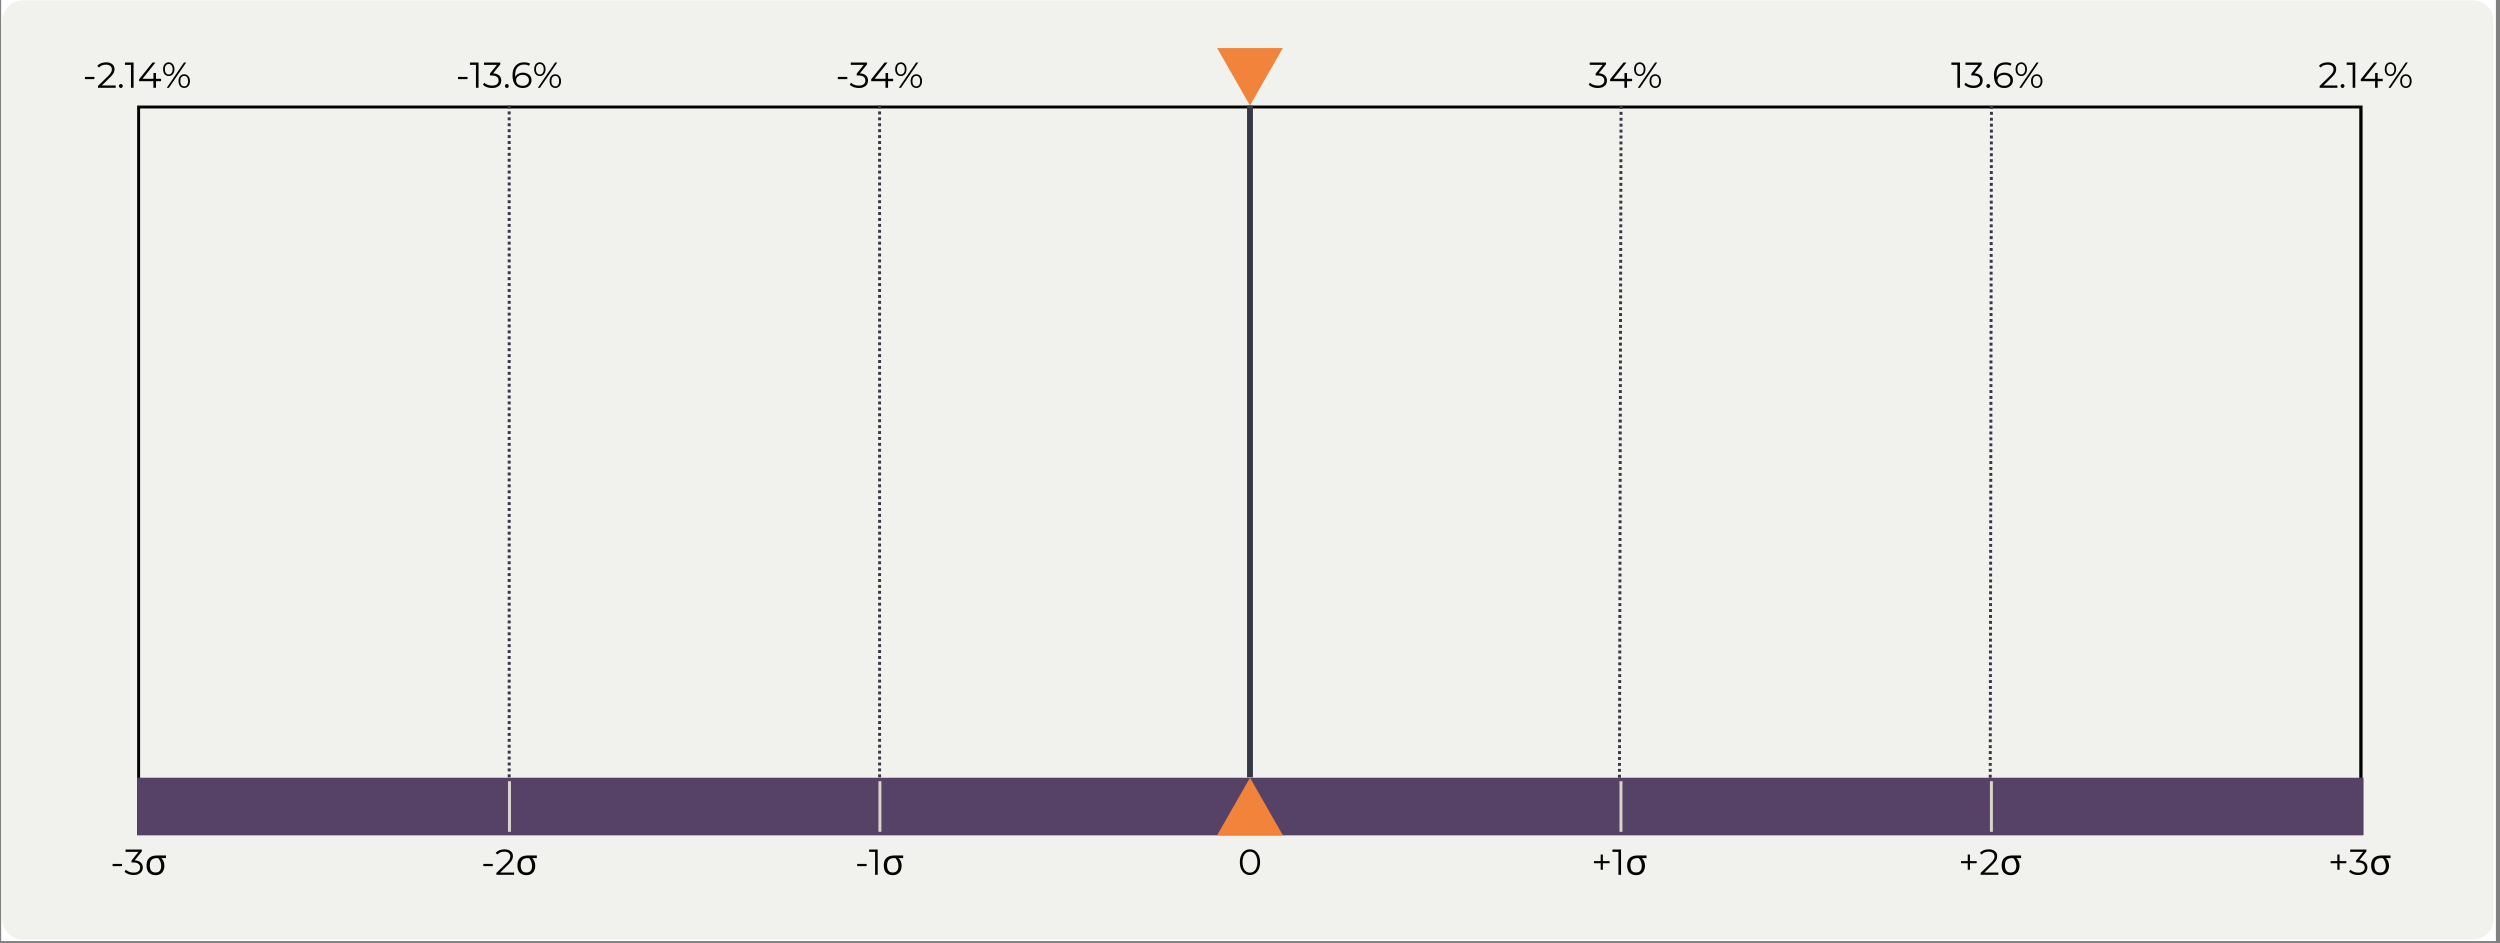 <svg xmlns="http://www.w3.org/2000/svg" xmlns:xlink="http://www.w3.org/1999/xlink" width="843" zoomAndPan="magnify" viewBox="0 0 632.25 238.5" height="318" preserveAspectRatio="xMidYMid meet" version="1.0"><rect x="0" y="0" width="632.25" height="238.5" fill="#808080" stroke="none"/><defs><g/><clipPath id="57b9436051"><path d="M 0.289 0 L 631.215 0 L 631.215 238 L 0.289 238 Z M 0.289 0 " clip-rule="nonzero"/></clipPath><clipPath id="46d83d92a7"><path d="M 0.59 0.078 L 630.621 0.078 L 630.621 237.617 L 0.59 237.617 Z M 0.59 0.078 " clip-rule="nonzero"/></clipPath><clipPath id="f23ef19161"><path d="M 5.828 0.078 L 625.383 0.078 C 626.773 0.078 628.105 0.633 629.09 1.613 C 630.07 2.598 630.621 3.93 630.621 5.32 L 630.621 232.379 C 630.621 233.766 630.07 235.098 629.09 236.082 C 628.105 237.062 626.773 237.617 625.383 237.617 L 5.828 237.617 C 4.438 237.617 3.105 237.062 2.121 236.082 C 1.141 235.098 0.59 233.766 0.59 232.379 L 0.59 5.32 C 0.59 3.93 1.141 2.598 2.121 1.613 C 3.105 0.633 4.438 0.078 5.828 0.078 Z M 5.828 0.078 " clip-rule="nonzero"/></clipPath><clipPath id="cd68bc8790"><path d="M 34.684 26.684 L 597.492 26.684 L 597.492 211.207 L 34.684 211.207 Z M 34.684 26.684 " clip-rule="nonzero"/></clipPath><clipPath id="ec253ce20d"><path d="M 307.816 12.156 L 324.418 12.156 L 324.418 26.68 L 307.816 26.68 Z M 307.816 12.156 " clip-rule="nonzero"/></clipPath><clipPath id="1328f5ba8f"><path d="M 316.117 26.68 L 307.816 12.156 L 324.418 12.156 Z M 316.117 26.68 " clip-rule="nonzero"/></clipPath><clipPath id="68596bcf91"><path d="M 34.672 196.688 L 597.742 196.688 L 597.742 211.215 L 34.672 211.215 Z M 34.672 196.688 " clip-rule="nonzero"/></clipPath><clipPath id="1a8c80400a"><path d="M 307.824 196.688 L 324.426 196.688 L 324.426 211.215 L 307.824 211.215 Z M 307.824 196.688 " clip-rule="nonzero"/></clipPath><clipPath id="252f697551"><path d="M 316.125 196.688 L 324.426 211.215 L 307.824 211.215 Z M 316.125 196.688 " clip-rule="nonzero"/></clipPath></defs><g clip-path="url(#57b9436051)"><path fill="#ffffff" d="M 0.289 0 L 631.215 0 L 631.215 238 L 0.289 238 Z M 0.289 0 " fill-opacity="1" fill-rule="nonzero"/></g><g clip-path="url(#46d83d92a7)"><g clip-path="url(#f23ef19161)"><path fill="#f1f1ed" d="M 0.59 0.078 L 630.621 0.078 L 630.621 237.617 L 0.59 237.617 Z M 0.59 0.078 " fill-opacity="1" fill-rule="nonzero"/></g></g><g clip-path="url(#cd68bc8790)"><path stroke-linecap="butt" transform="matrix(0.748, 0, 0, 0.748, 34.684, 26.684)" fill="none" stroke-linejoin="miter" d="M -0 -0 L 752.303 -0 L 752.303 246.547 L -0 246.547 Z M -0 -0 " stroke="#000000" stroke-width="2" stroke-opacity="1" stroke-miterlimit="4"/></g><path stroke-linecap="butt" transform="matrix(0, 0.748, -0.748, 0, 316.87, 26.687)" fill="none" stroke-linejoin="miter" d="M 0.001 1 L 227.148 1 " stroke="#363847" stroke-width="2" stroke-opacity="1" stroke-miterlimit="4"/><path fill="#363847" d="M 502.953 196.684 L 502.957 195.938 L 503.703 195.938 L 503.703 196.688 M 502.957 195.188 L 502.957 194.441 L 503.707 194.441 L 503.703 195.188 M 502.961 193.691 L 502.961 192.941 L 503.711 192.945 L 503.707 193.691 M 502.961 192.195 L 502.965 191.445 L 503.711 191.445 L 503.711 192.195 M 502.965 190.699 L 502.965 189.949 L 503.715 189.949 L 503.715 190.699 M 502.969 189.199 L 502.969 188.453 L 503.719 188.453 L 503.715 189.203 M 502.969 187.703 L 502.973 186.957 L 503.719 186.957 L 503.719 187.703 M 502.973 186.207 L 502.973 185.457 L 503.723 185.461 L 503.723 186.207 M 502.977 184.711 L 502.977 183.961 L 503.727 183.961 L 503.723 184.711 M 502.977 183.215 L 502.98 182.465 L 503.727 182.465 L 503.727 183.215 M 502.98 181.715 L 502.984 180.969 L 503.73 180.969 L 503.73 181.719 M 502.984 180.219 L 502.984 179.473 L 503.734 179.473 L 503.73 180.219 M 502.988 178.723 L 502.988 177.973 L 503.738 177.977 L 503.734 178.723 M 502.988 177.227 L 502.992 176.477 L 503.738 176.477 L 503.738 177.227 M 502.992 175.73 L 502.992 174.98 L 503.742 174.98 L 503.742 175.73 M 502.996 174.23 L 502.996 173.484 L 503.746 173.484 L 503.742 174.234 M 502.996 172.734 L 503 171.988 L 503.746 171.988 L 503.746 172.738 M 503 171.238 L 503 170.488 L 503.75 170.492 L 503.75 171.238 M 503.004 169.742 L 503.004 168.992 L 503.754 168.996 L 503.75 169.742 M 503.004 168.246 L 503.008 167.496 L 503.754 167.496 L 503.754 168.246 M 503.008 166.746 L 503.008 166 L 503.758 166 L 503.758 166.75 M 503.012 165.25 L 503.012 164.504 L 503.762 164.504 L 503.758 165.254 M 503.016 163.754 L 503.016 163.004 L 503.762 163.008 L 503.762 163.754 M 503.016 162.258 L 503.02 161.508 L 503.766 161.512 L 503.766 162.258 M 503.02 160.762 L 503.02 160.012 L 503.77 160.012 L 503.77 160.762 M 503.023 159.262 L 503.023 158.516 L 503.773 158.516 L 503.77 159.266 M 503.023 157.766 L 503.027 157.02 L 503.773 157.02 L 503.773 157.77 M 503.027 156.27 L 503.027 155.52 L 503.777 155.523 L 503.777 156.27 M 503.031 154.773 L 503.031 154.023 L 503.781 154.027 L 503.777 154.773 M 503.031 153.277 L 503.035 152.527 L 503.781 152.527 L 503.781 153.277 M 503.035 151.777 L 503.035 151.031 L 503.785 151.031 L 503.785 151.781 M 503.039 150.281 L 503.039 149.535 L 503.789 149.535 L 503.785 150.285 M 503.043 148.785 L 503.043 148.035 L 503.789 148.039 L 503.789 148.785 M 503.043 147.289 L 503.047 146.539 L 503.793 146.543 L 503.793 147.289 M 503.047 145.793 L 503.047 145.043 L 503.797 145.043 L 503.793 145.793 M 503.051 144.293 L 503.051 143.547 L 503.801 143.547 L 503.797 144.297 M 503.051 142.797 L 503.055 142.051 L 503.801 142.051 L 503.801 142.801 M 503.055 141.301 L 503.055 140.551 L 503.805 140.555 L 503.805 141.301 M 503.059 139.805 L 503.059 139.055 L 503.809 139.059 L 503.805 139.805 M 503.059 138.309 L 503.062 137.559 L 503.809 137.559 L 503.809 138.309 M 503.062 136.809 L 503.062 136.062 L 503.812 136.062 L 503.812 136.812 M 503.066 135.312 L 503.066 134.566 L 503.816 134.566 L 503.812 135.316 M 503.066 133.816 L 503.07 133.066 L 503.816 133.07 L 503.816 133.816 M 503.07 132.32 L 503.074 131.57 L 503.82 131.574 L 503.82 132.32 M 503.074 130.824 L 503.074 130.074 L 503.824 130.074 L 503.82 130.824 M 503.078 129.324 L 503.078 128.578 L 503.828 128.578 L 503.824 129.328 M 503.078 127.828 L 503.082 127.082 L 503.828 127.082 L 503.828 127.832 M 503.082 126.332 L 503.082 125.582 L 503.832 125.586 L 503.832 126.332 M 503.086 124.836 L 503.086 124.086 L 503.836 124.09 L 503.832 124.836 M 503.086 123.34 L 503.09 122.59 L 503.836 122.59 L 503.836 123.34 M 503.09 121.84 L 503.09 121.094 L 503.84 121.094 L 503.84 121.844 M 503.094 120.344 L 503.094 119.598 L 503.844 119.598 L 503.84 120.348 M 503.094 118.848 L 503.098 118.102 L 503.844 118.102 L 503.844 118.848 M 503.098 117.352 L 503.098 116.602 L 503.848 116.605 L 503.848 117.352 M 503.102 115.855 L 503.102 115.105 L 503.852 115.105 L 503.848 115.855 M 503.105 114.359 L 503.105 113.609 L 503.852 113.609 L 503.852 114.359 M 503.105 112.859 L 503.109 112.113 L 503.855 112.113 L 503.855 112.863 M 503.109 111.363 L 503.109 110.617 L 503.859 110.617 L 503.859 111.363 M 503.113 109.867 L 503.113 109.117 L 503.863 109.121 L 503.859 109.867 M 503.113 108.371 L 503.117 107.621 L 503.863 107.621 L 503.863 108.371 M 503.117 106.875 L 503.117 106.125 L 503.867 106.125 L 503.867 106.875 M 503.121 105.375 L 503.121 104.629 L 503.871 104.629 L 503.867 105.379 M 503.121 103.879 L 503.125 103.133 L 503.871 103.133 L 503.871 103.879 M 503.125 102.383 L 503.125 101.633 L 503.875 101.637 L 503.875 102.383 M 503.129 100.887 L 503.129 100.137 L 503.879 100.141 L 503.875 100.887 M 503.133 99.391 L 503.133 98.641 L 503.879 98.641 L 503.879 99.391 M 503.133 97.891 L 503.137 97.145 L 503.883 97.145 L 503.883 97.895 M 503.137 96.395 L 503.137 95.648 L 503.887 95.648 L 503.887 96.398 M 503.141 94.898 L 503.141 94.148 L 503.891 94.152 L 503.887 94.898 M 503.141 93.402 L 503.145 92.652 L 503.891 92.656 L 503.891 93.402 M 503.145 91.906 L 503.145 91.156 L 503.895 91.156 L 503.895 91.906 M 503.148 90.406 L 503.148 89.66 L 503.898 89.66 L 503.895 90.41 M 503.148 88.91 L 503.152 88.164 L 503.898 88.164 L 503.898 88.914 M 503.152 87.414 L 503.152 86.664 L 503.902 86.668 L 503.902 87.414 M 503.156 85.918 L 503.156 85.168 L 503.906 85.172 L 503.902 85.918 M 503.156 84.422 L 503.16 83.672 L 503.906 83.672 L 503.906 84.422 M 503.16 82.922 L 503.164 82.176 L 503.91 82.176 L 503.91 82.926 M 503.164 81.426 L 503.164 80.68 L 503.914 80.68 L 503.91 81.43 M 503.168 79.93 L 503.168 79.18 L 503.918 79.184 L 503.914 79.93 M 503.168 78.434 L 503.172 77.684 L 503.918 77.688 L 503.918 78.434 M 503.172 76.938 L 503.172 76.188 L 503.922 76.188 L 503.922 76.938 M 503.176 75.438 L 503.176 74.691 L 503.926 74.691 L 503.922 75.441 M 503.176 73.941 L 503.18 73.195 L 503.926 73.195 L 503.926 73.945 M 503.18 72.445 L 503.18 71.695 L 503.93 71.699 L 503.93 72.445 M 503.184 70.949 L 503.184 70.199 L 503.934 70.203 L 503.93 70.949 M 503.184 69.453 L 503.188 68.703 L 503.934 68.703 L 503.934 69.453 M 503.188 67.953 L 503.188 67.207 L 503.938 67.207 L 503.938 67.957 M 503.191 66.457 L 503.191 65.711 L 503.941 65.711 L 503.938 66.461 M 503.195 64.961 L 503.195 64.211 L 503.941 64.215 L 503.941 64.961 M 503.195 63.465 L 503.199 62.715 L 503.945 62.719 L 503.945 63.465 M 503.199 61.969 L 503.199 61.219 L 503.949 61.219 L 503.949 61.969 M 503.203 60.469 L 503.203 59.723 L 503.953 59.723 L 503.949 60.473 M 503.203 58.973 L 503.207 58.227 L 503.953 58.227 L 503.953 58.977 M 503.207 57.477 L 503.207 56.727 L 503.957 56.73 L 503.957 57.477 M 503.211 55.98 L 503.211 55.23 L 503.961 55.234 L 503.957 55.98 M 503.211 54.484 L 503.215 53.734 L 503.961 53.734 L 503.961 54.484 M 503.215 52.984 L 503.215 52.238 L 503.965 52.238 L 503.965 52.988 M 503.219 51.488 L 503.219 50.742 L 503.969 50.742 L 503.965 51.492 M 503.223 49.992 L 503.223 49.242 L 503.969 49.246 L 503.969 49.992 M 503.223 48.496 L 503.227 47.746 L 503.973 47.75 L 503.973 48.496 M 503.227 47 L 503.227 46.25 L 503.977 46.25 L 503.977 47 M 503.23 45.504 L 503.23 44.754 L 503.98 44.754 L 503.977 45.504 M 503.23 44.004 L 503.234 43.258 L 503.98 43.258 L 503.98 44.008 M 503.234 42.508 L 503.234 41.762 L 503.984 41.762 L 503.984 42.508 M 503.238 41.012 L 503.238 40.262 L 503.988 40.266 L 503.984 41.012 M 503.238 39.516 L 503.242 38.766 L 503.988 38.766 L 503.988 39.516 M 503.242 38.02 L 503.242 37.27 L 503.992 37.27 L 503.992 38.02 M 503.246 36.52 L 503.246 35.773 L 503.996 35.773 L 503.992 36.523 M 503.246 35.023 L 503.25 34.277 L 503.996 34.277 L 503.996 35.023 M 503.25 33.527 L 503.254 32.777 L 504 32.781 L 504 33.527 M 503.254 32.031 L 503.254 31.281 L 504.004 31.281 L 504 32.031 M 503.258 30.535 L 503.258 29.785 L 504.008 29.785 L 504.004 30.535 M 503.258 29.035 L 503.262 28.289 L 504.008 28.289 L 504.008 29.039 M 503.262 27.539 L 503.262 26.793 L 504.012 26.793 L 504.012 27.539 " fill-opacity="1" fill-rule="nonzero"/><path fill="#363847" d="M 409.184 196.684 L 409.188 195.938 L 409.934 195.938 L 409.934 196.688 M 409.188 195.188 L 409.191 194.438 L 409.938 194.441 L 409.938 195.188 M 409.191 193.691 L 409.195 192.941 L 409.941 192.945 L 409.941 193.691 M 409.195 192.195 L 409.199 191.445 L 409.945 191.445 L 409.945 192.195 M 409.199 190.695 L 409.199 189.949 L 409.949 189.949 L 409.949 190.699 M 409.203 189.199 L 409.203 188.453 L 409.953 188.453 L 409.949 189.203 M 409.207 187.703 L 409.207 186.953 L 409.957 186.957 L 409.953 187.707 M 409.211 186.207 L 409.211 185.457 L 409.961 185.461 L 409.957 186.207 M 409.215 184.711 L 409.215 183.961 L 409.965 183.965 L 409.961 184.711 M 409.219 183.211 L 409.219 182.465 L 409.969 182.465 L 409.965 183.215 M 409.219 181.715 L 409.223 180.969 L 409.973 180.969 L 409.969 181.719 M 409.223 180.219 L 409.227 179.469 L 409.973 179.473 L 409.973 180.223 M 409.227 178.723 L 409.23 177.973 L 409.977 177.977 L 409.977 178.723 M 409.23 177.227 L 409.234 176.477 L 409.98 176.48 L 409.98 177.227 M 409.234 175.727 L 409.238 174.98 L 409.984 174.98 L 409.984 175.73 M 409.238 174.23 L 409.238 173.484 L 409.988 173.484 L 409.988 174.234 M 409.242 172.734 L 409.242 171.984 L 409.992 171.988 L 409.992 172.738 M 409.246 171.238 L 409.246 170.488 L 409.996 170.492 L 409.992 171.238 M 409.25 169.742 L 409.25 168.992 L 410 168.996 L 409.996 169.742 M 409.254 168.246 L 409.254 167.496 L 410.004 167.496 L 410 168.246 M 409.258 166.746 L 409.258 166 L 410.008 166 L 410.004 166.75 M 409.258 165.25 L 409.262 164.504 L 410.012 164.504 L 410.008 165.254 M 409.262 163.754 L 409.266 163.004 L 410.012 163.008 L 410.012 163.754 M 409.266 162.258 L 409.27 161.508 L 410.016 161.512 L 410.016 162.258 M 409.27 160.762 L 409.273 160.012 L 410.02 160.012 L 410.02 160.762 M 409.273 159.262 L 409.277 158.516 L 410.023 158.516 L 410.023 159.266 M 409.277 157.766 L 409.277 157.02 L 410.027 157.02 L 410.027 157.77 M 409.281 156.27 L 409.281 155.52 L 410.031 155.523 L 410.031 156.27 M 409.285 154.773 L 409.285 154.023 L 410.035 154.027 L 410.031 154.773 M 409.289 153.277 L 409.289 152.527 L 410.039 152.527 L 410.035 153.277 M 409.293 151.777 L 409.293 151.031 L 410.043 151.031 L 410.039 151.781 M 409.297 150.281 L 409.297 149.535 L 410.047 149.535 L 410.043 150.285 M 409.297 148.785 L 409.301 148.035 L 410.051 148.039 L 410.047 148.785 M 409.301 147.289 L 409.305 146.539 L 410.051 146.543 L 410.051 147.289 M 409.305 145.793 L 409.309 145.043 L 410.055 145.043 L 410.055 145.793 M 409.309 144.293 L 409.312 143.547 L 410.059 143.547 L 410.059 144.297 M 409.312 142.797 L 409.316 142.051 L 410.062 142.051 L 410.062 142.801 M 409.316 141.301 L 409.32 140.551 L 410.066 140.555 L 410.066 141.301 M 409.32 139.805 L 409.32 139.055 L 410.07 139.059 L 410.07 139.805 M 409.324 138.309 L 409.324 137.559 L 410.074 137.559 L 410.07 138.309 M 409.328 136.809 L 409.328 136.062 L 410.078 136.062 L 410.074 136.812 M 409.332 135.312 L 409.332 134.566 L 410.082 134.566 L 410.078 135.316 M 409.336 133.816 L 409.336 133.066 L 410.086 133.07 L 410.082 133.816 M 409.34 132.32 L 409.34 131.57 L 410.09 131.574 L 410.086 132.32 M 409.34 130.824 L 409.344 130.074 L 410.09 130.074 L 410.09 130.824 M 409.344 129.324 L 409.348 128.578 L 410.094 128.578 L 410.094 129.328 M 409.348 127.828 L 409.352 127.082 L 410.098 127.082 L 410.098 127.832 M 409.352 126.332 L 409.355 125.582 L 410.102 125.586 L 410.102 126.332 M 409.355 124.836 L 409.359 124.086 L 410.105 124.09 L 410.105 124.836 M 409.359 123.34 L 409.359 122.59 L 410.109 122.59 L 410.109 123.34 M 409.363 121.84 L 409.363 121.094 L 410.113 121.094 L 410.109 121.844 M 409.367 120.344 L 409.367 119.598 L 410.117 119.598 L 410.113 120.348 M 409.371 118.848 L 409.371 118.098 L 410.121 118.102 L 410.117 118.852 M 409.375 117.352 L 409.375 116.602 L 410.125 116.605 L 410.121 117.352 M 409.379 115.855 L 409.379 115.105 L 410.129 115.109 L 410.125 115.855 M 409.379 114.355 L 409.383 113.609 L 410.133 113.609 L 410.129 114.359 M 409.383 112.859 L 409.387 112.113 L 410.133 112.113 L 410.133 112.863 M 409.387 111.363 L 409.391 110.613 L 410.137 110.617 L 410.137 111.367 M 409.391 109.867 L 409.395 109.117 L 410.141 109.121 L 410.141 109.867 M 409.395 108.371 L 409.398 107.621 L 410.145 107.625 L 410.145 108.371 M 409.398 106.871 L 409.398 106.125 L 410.148 106.125 L 410.148 106.875 M 409.402 105.375 L 409.402 104.629 L 410.152 104.629 L 410.152 105.379 M 409.406 103.879 L 409.406 103.129 L 410.156 103.133 L 410.152 103.883 M 409.41 102.383 L 409.41 101.633 L 410.16 101.637 L 410.156 102.383 M 409.414 100.887 L 409.414 100.137 L 410.164 100.141 L 410.16 100.887 M 409.418 99.391 L 409.418 98.641 L 410.168 98.641 L 410.164 99.391 M 409.418 97.891 L 409.422 97.145 L 410.172 97.145 L 410.168 97.895 M 409.422 96.395 L 409.426 95.648 L 410.172 95.648 L 410.172 96.398 M 409.426 94.898 L 409.43 94.148 L 410.176 94.152 L 410.176 94.898 M 409.43 93.402 L 409.434 92.652 L 410.18 92.656 L 410.18 93.402 M 409.434 91.906 L 409.438 91.156 L 410.184 91.156 L 410.184 91.906 M 409.438 90.406 L 409.438 89.66 L 410.188 89.66 L 410.188 90.41 M 409.441 88.91 L 409.441 88.164 L 410.191 88.164 L 410.191 88.914 M 409.445 87.414 L 409.445 86.664 L 410.195 86.668 L 410.191 87.414 M 409.449 85.918 L 409.449 85.168 L 410.199 85.172 L 410.195 85.918 M 409.453 84.422 L 409.453 83.672 L 410.203 83.672 L 410.199 84.422 M 409.457 82.922 L 409.457 82.176 L 410.207 82.176 L 410.203 82.926 M 409.457 81.426 L 409.461 80.68 L 410.211 80.68 L 410.207 81.43 M 409.461 79.93 L 409.465 79.18 L 410.211 79.184 L 410.211 79.93 M 409.465 78.434 L 409.469 77.684 L 410.215 77.688 L 410.215 78.434 M 409.469 76.938 L 409.473 76.188 L 410.219 76.188 L 410.219 76.938 M 409.473 75.438 L 409.477 74.691 L 410.223 74.691 L 410.223 75.441 M 409.477 73.941 L 409.48 73.195 L 410.227 73.195 L 410.227 73.945 M 409.48 72.445 L 409.48 71.695 L 410.23 71.699 L 410.23 72.445 M 409.484 70.949 L 409.484 70.199 L 410.234 70.203 L 410.23 70.949 M 409.488 69.453 L 409.488 68.703 L 410.238 68.703 L 410.234 69.453 M 409.492 67.953 L 409.492 67.207 L 410.242 67.207 L 410.238 67.957 M 409.496 66.457 L 409.496 65.711 L 410.246 65.711 L 410.242 66.461 M 409.5 64.961 L 409.5 64.211 L 410.25 64.215 L 410.246 64.961 M 409.5 63.465 L 409.504 62.715 L 410.25 62.719 L 410.25 63.465 M 409.504 61.969 L 409.508 61.219 L 410.254 61.219 L 410.254 61.969 M 409.508 60.469 L 409.512 59.723 L 410.258 59.723 L 410.258 60.473 M 409.512 58.973 L 409.516 58.227 L 410.262 58.227 L 410.262 58.977 M 409.516 57.477 L 409.52 56.727 L 410.266 56.73 L 410.266 57.477 M 409.52 55.98 L 409.52 55.23 L 410.27 55.234 L 410.27 55.98 M 409.523 54.484 L 409.523 53.734 L 410.273 53.738 L 410.27 54.484 M 409.527 52.984 L 409.527 52.238 L 410.277 52.238 L 410.273 52.988 M 409.531 51.488 L 409.531 50.742 L 410.281 50.742 L 410.277 51.492 M 409.535 49.992 L 409.535 49.242 L 410.285 49.246 L 410.281 49.996 M 409.539 48.496 L 409.539 47.746 L 410.289 47.75 L 410.285 48.496 M 409.539 47 L 409.543 46.25 L 410.289 46.254 L 410.289 47 M 409.543 45.5 L 409.547 44.754 L 410.293 44.754 L 410.293 45.504 M 409.547 44.004 L 409.551 43.258 L 410.297 43.258 L 410.297 44.008 M 409.551 42.508 L 409.555 41.758 L 410.301 41.762 L 410.301 42.512 M 409.555 41.012 L 409.559 40.262 L 410.305 40.266 L 410.305 41.012 M 409.559 39.516 L 409.559 38.766 L 410.309 38.77 L 410.309 39.516 M 409.562 38.016 L 409.562 37.27 L 410.312 37.27 L 410.312 38.02 M 409.566 36.52 L 409.566 35.773 L 410.316 35.773 L 410.312 36.523 M 409.57 35.023 L 409.57 34.277 L 410.32 34.277 L 410.316 35.027 M 409.574 33.527 L 409.574 32.777 L 410.324 32.781 L 410.32 33.527 M 409.578 32.031 L 409.578 31.281 L 410.328 31.285 L 410.324 32.031 M 409.578 30.535 L 409.582 29.785 L 410.332 29.785 L 410.328 30.535 M 409.582 29.035 L 409.586 28.289 L 410.332 28.289 L 410.332 29.039 M 409.586 27.539 L 409.59 26.793 L 410.336 26.793 L 410.336 27.543 " fill-opacity="1" fill-rule="nonzero"/><path fill="#363847" d="M 129.148 26.688 L 129.148 27.434 L 128.398 27.434 L 128.398 26.688 M 129.148 28.184 L 129.148 28.934 L 128.398 28.934 L 128.398 28.184 M 129.148 29.68 L 129.148 30.43 L 128.398 30.43 L 128.398 29.68 M 129.148 31.176 L 129.148 31.926 L 128.398 31.926 L 128.398 31.176 M 129.148 32.676 L 129.148 33.422 L 128.398 33.422 L 128.398 32.676 M 129.148 34.172 L 129.148 34.918 L 128.398 34.918 L 128.398 34.172 M 129.148 35.668 L 129.148 36.418 L 128.398 36.418 L 128.398 35.668 M 129.148 37.164 L 129.148 37.914 L 128.398 37.914 L 128.398 37.164 M 129.148 38.66 L 129.148 39.41 L 128.398 39.41 L 128.398 38.66 M 129.148 40.16 L 129.148 40.906 L 128.398 40.906 L 128.398 40.16 M 129.148 41.656 L 129.148 42.402 L 128.398 42.402 L 128.398 41.656 M 129.148 43.152 L 129.148 43.902 L 128.398 43.902 L 128.398 43.152 M 129.148 44.648 L 129.148 45.398 L 128.398 45.398 L 128.398 44.648 M 129.148 46.145 L 129.148 46.895 L 128.398 46.895 L 128.398 46.145 M 129.148 47.641 L 129.148 48.391 L 128.398 48.391 L 128.398 47.641 M 129.148 49.141 L 129.148 49.887 L 128.398 49.887 L 128.398 49.141 M 129.148 50.637 L 129.148 51.383 L 128.398 51.383 L 128.398 50.637 M 129.148 52.133 L 129.148 52.883 L 128.398 52.883 L 128.398 52.133 M 129.148 53.629 L 129.148 54.379 L 128.398 54.379 L 128.398 53.629 M 129.148 55.125 L 129.148 55.875 L 128.398 55.875 L 128.398 55.125 M 129.148 56.625 L 129.148 57.371 L 128.398 57.371 L 128.398 56.625 M 129.148 58.121 L 129.148 58.867 L 128.398 58.867 L 128.398 58.121 M 129.148 59.617 L 129.148 60.367 L 128.398 60.367 L 128.398 59.617 M 129.148 61.113 L 129.148 61.863 L 128.398 61.863 L 128.398 61.113 M 129.148 62.609 L 129.148 63.359 L 128.398 63.359 L 128.398 62.609 M 129.148 64.109 L 129.148 64.855 L 128.398 64.855 L 128.398 64.109 M 129.148 65.605 L 129.148 66.352 L 128.398 66.352 L 128.398 65.605 M 129.148 67.102 L 129.148 67.852 L 128.398 67.852 L 128.398 67.102 M 129.148 68.598 L 129.148 69.348 L 128.398 69.348 L 128.398 68.598 M 129.148 70.094 L 129.148 70.844 L 128.398 70.844 L 128.398 70.094 M 129.148 71.594 L 129.148 72.34 L 128.398 72.34 L 128.398 71.594 M 129.148 73.09 L 129.148 73.836 L 128.398 73.836 L 128.398 73.09 M 129.148 74.586 L 129.148 75.336 L 128.398 75.336 L 128.398 74.586 M 129.148 76.082 L 129.148 76.832 L 128.398 76.832 L 128.398 76.082 M 129.148 77.578 L 129.148 78.328 L 128.398 78.328 L 128.398 77.578 M 129.148 79.078 L 129.148 79.824 L 128.398 79.824 L 128.398 79.078 M 129.148 80.574 L 129.148 81.32 L 128.398 81.32 L 128.398 80.574 M 129.148 82.07 L 129.148 82.82 L 128.398 82.82 L 128.398 82.07 M 129.148 83.566 L 129.148 84.316 L 128.398 84.316 L 128.398 83.566 M 129.148 85.062 L 129.148 85.812 L 128.398 85.812 L 128.398 85.062 M 129.148 86.562 L 129.148 87.309 L 128.398 87.309 L 128.398 86.562 M 129.148 88.059 L 129.148 88.805 L 128.398 88.805 L 128.398 88.059 M 129.148 89.555 L 129.148 90.305 L 128.398 90.305 L 128.398 89.555 M 129.148 91.051 L 129.148 91.801 L 128.398 91.801 L 128.398 91.051 M 129.148 92.547 L 129.148 93.297 L 128.398 93.297 L 128.398 92.547 M 129.148 94.047 L 129.148 94.793 L 128.398 94.793 L 128.398 94.047 M 129.148 95.543 L 129.148 96.289 L 128.398 96.289 L 128.398 95.543 M 129.148 97.039 L 129.148 97.789 L 128.398 97.789 L 128.398 97.039 M 129.148 98.535 L 129.148 99.285 L 128.398 99.285 L 128.398 98.535 M 129.148 100.031 L 129.148 100.781 L 128.398 100.781 L 128.398 100.031 M 129.148 101.531 L 129.148 102.277 L 128.398 102.277 L 128.398 101.531 M 129.148 103.027 L 129.148 103.773 L 128.398 103.773 L 128.398 103.027 M 129.148 104.523 L 129.148 105.273 L 128.398 105.273 L 128.398 104.523 M 129.148 106.02 L 129.148 106.77 L 128.398 106.77 L 128.398 106.02 M 129.148 107.516 L 129.148 108.266 L 128.398 108.266 L 128.398 107.516 M 129.148 109.016 L 129.148 109.762 L 128.398 109.762 L 128.398 109.016 M 129.148 110.512 L 129.148 111.258 L 128.398 111.258 L 128.398 110.512 M 129.148 112.008 L 129.148 112.758 L 128.398 112.758 L 128.398 112.008 M 129.148 113.504 L 129.148 114.254 L 128.398 114.254 L 128.398 113.504 M 129.148 115 L 129.148 115.75 L 128.398 115.75 L 128.398 115 M 129.148 116.5 L 129.148 117.246 L 128.398 117.246 L 128.398 116.5 M 129.148 117.996 L 129.148 118.742 L 128.398 118.742 L 128.398 117.996 M 129.148 119.492 L 129.148 120.242 L 128.398 120.242 L 128.398 119.492 M 129.148 120.988 L 129.148 121.738 L 128.398 121.738 L 128.398 120.988 M 129.148 122.484 L 129.148 123.234 L 128.398 123.234 L 128.398 122.484 M 129.148 123.984 L 129.148 124.73 L 128.398 124.73 L 128.398 123.984 M 129.148 125.48 L 129.148 126.227 L 128.398 126.227 L 128.398 125.48 M 129.148 126.977 L 129.148 127.727 L 128.398 127.727 L 128.398 126.977 M 129.148 128.473 L 129.148 129.223 L 128.398 129.223 L 128.398 128.473 M 129.148 129.969 L 129.148 130.719 L 128.398 130.719 L 128.398 129.969 M 129.148 131.469 L 129.148 132.215 L 128.398 132.215 L 128.398 131.469 M 129.148 132.965 L 129.148 133.711 L 128.398 133.711 L 128.398 132.965 M 129.148 134.461 L 129.148 135.211 L 128.398 135.211 L 128.398 134.461 M 129.148 135.957 L 129.148 136.707 L 128.398 136.707 L 128.398 135.957 M 129.148 137.453 L 129.148 138.203 L 128.398 138.203 L 128.398 137.453 M 129.148 138.949 L 129.148 139.699 L 128.398 139.699 L 128.398 138.949 M 129.148 140.449 L 129.148 141.195 L 128.398 141.195 L 128.398 140.449 M 129.148 141.945 L 129.148 142.691 L 128.398 142.691 L 128.398 141.945 M 129.148 143.441 L 129.148 144.191 L 128.398 144.191 L 128.398 143.441 M 129.148 144.938 L 129.148 145.688 L 128.398 145.688 L 128.398 144.938 M 129.148 146.434 L 129.148 147.184 L 128.398 147.184 L 128.398 146.434 M 129.148 147.934 L 129.148 148.68 L 128.398 148.68 L 128.398 147.934 M 129.148 149.43 L 129.148 150.176 L 128.398 150.176 L 128.398 149.43 M 129.148 150.926 L 129.148 151.676 L 128.398 151.676 L 128.398 150.926 M 129.148 152.422 L 129.148 153.172 L 128.398 153.172 L 128.398 152.422 M 129.148 153.918 L 129.148 154.668 L 128.398 154.668 L 128.398 153.918 M 129.148 155.418 L 129.148 156.164 L 128.398 156.164 L 128.398 155.418 M 129.148 156.914 L 129.148 157.66 L 128.398 157.66 L 128.398 156.914 M 129.148 158.41 L 129.148 159.16 L 128.398 159.16 L 128.398 158.41 M 129.148 159.906 L 129.148 160.656 L 128.398 160.656 L 128.398 159.906 M 129.148 161.402 L 129.148 162.152 L 128.398 162.152 L 128.398 161.402 M 129.148 162.902 L 129.148 163.648 L 128.398 163.648 L 128.398 162.902 M 129.148 164.398 L 129.148 165.145 L 128.398 165.145 L 128.398 164.398 M 129.148 165.895 L 129.148 166.645 L 128.398 166.645 L 128.398 165.895 M 129.148 167.391 L 129.148 168.141 L 128.398 168.141 L 128.398 167.391 M 129.148 168.887 L 129.148 169.637 L 128.398 169.637 L 128.398 168.887 M 129.148 170.387 L 129.148 171.133 L 128.398 171.133 L 128.398 170.387 M 129.148 171.883 L 129.148 172.629 L 128.398 172.629 L 128.398 171.883 M 129.148 173.379 L 129.148 174.129 L 128.398 174.129 L 128.398 173.379 M 129.148 174.875 L 129.148 175.625 L 128.398 175.625 L 128.398 174.875 M 129.148 176.371 L 129.148 177.121 L 128.398 177.121 L 128.398 176.371 M 129.148 177.871 L 129.148 178.617 L 128.398 178.617 L 128.398 177.871 M 129.148 179.367 L 129.148 180.113 L 128.398 180.113 L 128.398 179.367 M 129.148 180.863 L 129.148 181.613 L 128.398 181.613 L 128.398 180.863 M 129.148 182.359 L 129.148 183.109 L 128.398 183.109 L 128.398 182.359 M 129.148 183.855 L 129.148 184.605 L 128.398 184.605 L 128.398 183.855 M 129.148 185.355 L 129.148 186.102 L 128.398 186.102 L 128.398 185.355 M 129.148 186.852 L 129.148 187.598 L 128.398 187.598 L 128.398 186.852 M 129.148 188.348 L 129.148 189.098 L 128.398 189.098 L 128.398 188.348 M 129.148 189.844 L 129.148 190.594 L 128.398 190.594 L 128.398 189.844 M 129.148 191.34 L 129.148 192.09 L 128.398 192.09 L 128.398 191.34 M 129.148 192.84 L 129.148 193.586 L 128.398 193.586 L 128.398 192.84 M 129.148 194.336 L 129.148 195.082 L 128.398 195.082 L 128.398 194.336 M 129.148 195.832 L 129.148 196.582 L 128.398 196.582 L 128.398 195.832 " fill-opacity="1" fill-rule="nonzero"/><path fill="#363847" d="M 222.82 26.688 L 222.82 27.434 L 222.074 27.434 L 222.074 26.688 M 222.82 28.184 L 222.82 28.934 L 222.074 28.934 L 222.074 28.184 M 222.82 29.68 L 222.82 30.43 L 222.074 30.43 L 222.074 29.68 M 222.82 31.176 L 222.82 31.926 L 222.074 31.926 L 222.074 31.176 M 222.82 32.676 L 222.82 33.422 L 222.074 33.422 L 222.074 32.676 M 222.82 34.172 L 222.82 34.918 L 222.074 34.918 L 222.074 34.172 M 222.82 35.668 L 222.82 36.418 L 222.074 36.418 L 222.074 35.668 M 222.82 37.164 L 222.82 37.914 L 222.074 37.914 L 222.074 37.164 M 222.82 38.66 L 222.82 39.41 L 222.074 39.41 L 222.074 38.66 M 222.82 40.16 L 222.82 40.906 L 222.074 40.906 L 222.074 40.16 M 222.82 41.656 L 222.82 42.402 L 222.074 42.402 L 222.074 41.656 M 222.82 43.152 L 222.82 43.902 L 222.074 43.902 L 222.074 43.152 M 222.82 44.648 L 222.82 45.398 L 222.074 45.398 L 222.074 44.648 M 222.82 46.145 L 222.82 46.895 L 222.074 46.895 L 222.074 46.145 M 222.82 47.641 L 222.82 48.391 L 222.074 48.391 L 222.074 47.641 M 222.82 49.141 L 222.82 49.887 L 222.074 49.887 L 222.074 49.141 M 222.82 50.637 L 222.82 51.383 L 222.074 51.383 L 222.074 50.637 M 222.82 52.133 L 222.82 52.883 L 222.074 52.883 L 222.074 52.133 M 222.82 53.629 L 222.82 54.379 L 222.074 54.379 L 222.074 53.629 M 222.82 55.125 L 222.82 55.875 L 222.074 55.875 L 222.074 55.125 M 222.82 56.625 L 222.82 57.371 L 222.074 57.371 L 222.074 56.625 M 222.82 58.121 L 222.82 58.867 L 222.074 58.867 L 222.074 58.121 M 222.82 59.617 L 222.82 60.367 L 222.074 60.367 L 222.074 59.617 M 222.82 61.113 L 222.82 61.863 L 222.074 61.863 L 222.074 61.113 M 222.82 62.609 L 222.82 63.359 L 222.074 63.359 L 222.074 62.609 M 222.82 64.109 L 222.82 64.855 L 222.074 64.855 L 222.074 64.109 M 222.82 65.605 L 222.82 66.352 L 222.074 66.352 L 222.074 65.605 M 222.82 67.102 L 222.82 67.852 L 222.074 67.852 L 222.074 67.102 M 222.82 68.598 L 222.82 69.348 L 222.074 69.348 L 222.074 68.598 M 222.82 70.094 L 222.82 70.844 L 222.074 70.844 L 222.074 70.094 M 222.82 71.594 L 222.82 72.34 L 222.074 72.34 L 222.074 71.594 M 222.82 73.09 L 222.82 73.836 L 222.074 73.836 L 222.074 73.09 M 222.82 74.586 L 222.82 75.336 L 222.074 75.336 L 222.074 74.586 M 222.82 76.082 L 222.82 76.832 L 222.074 76.832 L 222.074 76.082 M 222.82 77.578 L 222.82 78.328 L 222.074 78.328 L 222.074 77.578 M 222.82 79.078 L 222.82 79.824 L 222.074 79.824 L 222.074 79.078 M 222.82 80.574 L 222.82 81.32 L 222.074 81.32 L 222.074 80.574 M 222.82 82.07 L 222.82 82.82 L 222.074 82.82 L 222.074 82.07 M 222.82 83.566 L 222.82 84.316 L 222.074 84.316 L 222.074 83.566 M 222.82 85.062 L 222.82 85.812 L 222.074 85.812 L 222.074 85.062 M 222.82 86.562 L 222.82 87.309 L 222.074 87.309 L 222.074 86.562 M 222.82 88.059 L 222.82 88.805 L 222.074 88.805 L 222.074 88.059 M 222.82 89.555 L 222.82 90.305 L 222.074 90.305 L 222.074 89.555 M 222.82 91.051 L 222.82 91.801 L 222.074 91.801 L 222.074 91.051 M 222.82 92.547 L 222.82 93.297 L 222.074 93.297 L 222.074 92.547 M 222.82 94.047 L 222.82 94.793 L 222.074 94.793 L 222.074 94.047 M 222.82 95.543 L 222.82 96.289 L 222.074 96.289 L 222.074 95.543 M 222.82 97.039 L 222.82 97.789 L 222.074 97.789 L 222.074 97.039 M 222.82 98.535 L 222.82 99.285 L 222.074 99.285 L 222.074 98.535 M 222.82 100.031 L 222.82 100.781 L 222.074 100.781 L 222.074 100.031 M 222.82 101.531 L 222.82 102.277 L 222.074 102.277 L 222.074 101.531 M 222.82 103.027 L 222.82 103.773 L 222.074 103.773 L 222.074 103.027 M 222.82 104.523 L 222.82 105.273 L 222.074 105.273 L 222.074 104.523 M 222.82 106.02 L 222.82 106.77 L 222.074 106.77 L 222.074 106.02 M 222.82 107.516 L 222.82 108.266 L 222.074 108.266 L 222.074 107.516 M 222.82 109.016 L 222.82 109.762 L 222.074 109.762 L 222.074 109.016 M 222.82 110.512 L 222.82 111.258 L 222.074 111.258 L 222.074 110.512 M 222.82 112.008 L 222.82 112.758 L 222.074 112.758 L 222.074 112.008 M 222.82 113.504 L 222.82 114.254 L 222.074 114.254 L 222.074 113.504 M 222.82 115 L 222.82 115.75 L 222.074 115.75 L 222.074 115 M 222.82 116.5 L 222.82 117.246 L 222.074 117.246 L 222.074 116.5 M 222.82 117.996 L 222.82 118.742 L 222.074 118.742 L 222.074 117.996 M 222.82 119.492 L 222.82 120.242 L 222.074 120.242 L 222.074 119.492 M 222.82 120.988 L 222.82 121.738 L 222.074 121.738 L 222.074 120.988 M 222.82 122.484 L 222.82 123.234 L 222.074 123.234 L 222.074 122.484 M 222.82 123.984 L 222.82 124.73 L 222.074 124.73 L 222.074 123.984 M 222.82 125.48 L 222.82 126.227 L 222.074 126.227 L 222.074 125.48 M 222.82 126.977 L 222.82 127.727 L 222.074 127.727 L 222.074 126.977 M 222.82 128.473 L 222.82 129.223 L 222.074 129.223 L 222.074 128.473 M 222.82 129.969 L 222.82 130.719 L 222.074 130.719 L 222.074 129.969 M 222.82 131.469 L 222.82 132.215 L 222.074 132.215 L 222.074 131.469 M 222.82 132.965 L 222.82 133.711 L 222.074 133.711 L 222.074 132.965 M 222.82 134.461 L 222.82 135.211 L 222.074 135.211 L 222.074 134.461 M 222.82 135.957 L 222.82 136.707 L 222.074 136.707 L 222.074 135.957 M 222.82 137.453 L 222.82 138.203 L 222.074 138.203 L 222.074 137.453 M 222.82 138.949 L 222.82 139.699 L 222.074 139.699 L 222.074 138.949 M 222.82 140.449 L 222.82 141.195 L 222.074 141.195 L 222.074 140.449 M 222.82 141.945 L 222.82 142.691 L 222.074 142.691 L 222.074 141.945 M 222.82 143.441 L 222.82 144.191 L 222.074 144.191 L 222.074 143.441 M 222.82 144.938 L 222.82 145.688 L 222.074 145.688 L 222.074 144.938 M 222.82 146.434 L 222.82 147.184 L 222.074 147.184 L 222.074 146.434 M 222.82 147.934 L 222.82 148.68 L 222.074 148.68 L 222.074 147.934 M 222.82 149.43 L 222.82 150.176 L 222.074 150.176 L 222.074 149.43 M 222.82 150.926 L 222.82 151.676 L 222.074 151.676 L 222.074 150.926 M 222.82 152.422 L 222.82 153.172 L 222.074 153.172 L 222.074 152.422 M 222.82 153.918 L 222.82 154.668 L 222.074 154.668 L 222.074 153.918 M 222.82 155.418 L 222.82 156.164 L 222.074 156.164 L 222.074 155.418 M 222.82 156.914 L 222.82 157.66 L 222.074 157.66 L 222.074 156.914 M 222.82 158.41 L 222.82 159.16 L 222.074 159.16 L 222.074 158.41 M 222.82 159.906 L 222.82 160.656 L 222.074 160.656 L 222.074 159.906 M 222.82 161.402 L 222.82 162.152 L 222.074 162.152 L 222.074 161.402 M 222.82 162.902 L 222.82 163.648 L 222.074 163.648 L 222.074 162.902 M 222.82 164.398 L 222.82 165.145 L 222.074 165.145 L 222.074 164.398 M 222.82 165.895 L 222.82 166.645 L 222.074 166.645 L 222.074 165.895 M 222.82 167.391 L 222.82 168.141 L 222.074 168.141 L 222.074 167.391 M 222.82 168.887 L 222.82 169.637 L 222.074 169.637 L 222.074 168.887 M 222.82 170.387 L 222.82 171.133 L 222.074 171.133 L 222.074 170.387 M 222.82 171.883 L 222.82 172.629 L 222.074 172.629 L 222.074 171.883 M 222.82 173.379 L 222.82 174.129 L 222.074 174.129 L 222.074 173.379 M 222.82 174.875 L 222.82 175.625 L 222.074 175.625 L 222.074 174.875 M 222.82 176.371 L 222.82 177.121 L 222.074 177.121 L 222.074 176.371 M 222.82 177.871 L 222.82 178.617 L 222.074 178.617 L 222.074 177.871 M 222.82 179.367 L 222.82 180.113 L 222.074 180.113 L 222.074 179.367 M 222.82 180.863 L 222.82 181.613 L 222.074 181.613 L 222.074 180.863 M 222.82 182.359 L 222.82 183.109 L 222.074 183.109 L 222.074 182.359 M 222.82 183.855 L 222.82 184.605 L 222.074 184.605 L 222.074 183.855 M 222.82 185.355 L 222.82 186.102 L 222.074 186.102 L 222.074 185.355 M 222.82 186.852 L 222.82 187.598 L 222.074 187.598 L 222.074 186.852 M 222.82 188.348 L 222.82 189.098 L 222.074 189.098 L 222.074 188.348 M 222.82 189.844 L 222.82 190.594 L 222.074 190.594 L 222.074 189.844 M 222.82 191.34 L 222.82 192.09 L 222.074 192.09 L 222.074 191.34 M 222.82 192.84 L 222.82 193.586 L 222.074 193.586 L 222.074 192.84 M 222.82 194.336 L 222.82 195.082 L 222.074 195.082 L 222.074 194.336 M 222.82 195.832 L 222.82 196.582 L 222.074 196.582 L 222.074 195.832 " fill-opacity="1" fill-rule="nonzero"/><g fill="#000000" fill-opacity="1"><g transform="translate(211.34, 22.2)"><g><path d="M 0.547 -2.75 L 2.938 -2.75 L 2.938 -2.188 L 0.547 -2.188 Z M 0.547 -2.75 "/></g></g></g><g fill="#000000" fill-opacity="1"><g transform="translate(214.824, 22.2)"><g><path d="M 2.641 -3.656 C 3.316 -3.613 3.828 -3.43 4.172 -3.109 C 4.523 -2.785 4.703 -2.359 4.703 -1.828 C 4.703 -1.461 4.613 -1.141 4.438 -0.859 C 4.258 -0.578 3.992 -0.352 3.641 -0.188 C 3.297 -0.02 2.875 0.062 2.375 0.062 C 1.914 0.062 1.477 -0.008 1.062 -0.156 C 0.656 -0.312 0.328 -0.516 0.078 -0.766 L 0.406 -1.281 C 0.613 -1.062 0.895 -0.883 1.25 -0.75 C 1.602 -0.613 1.977 -0.547 2.375 -0.547 C 2.906 -0.547 3.312 -0.66 3.594 -0.891 C 3.883 -1.117 4.031 -1.43 4.031 -1.828 C 4.031 -2.223 3.883 -2.535 3.594 -2.766 C 3.312 -2.992 2.879 -3.109 2.297 -3.109 L 1.844 -3.109 L 1.844 -3.594 L 3.609 -5.797 L 0.344 -5.797 L 0.344 -6.391 L 4.453 -6.391 L 4.453 -5.922 Z M 2.641 -3.656 "/></g></g></g><g fill="#000000" fill-opacity="1"><g transform="translate(219.968, 22.2)"><g><path d="M 5.906 -1.672 L 4.625 -1.672 L 4.625 0 L 3.969 0 L 3.969 -1.672 L 0.359 -1.672 L 0.359 -2.156 L 3.75 -6.391 L 4.484 -6.391 L 1.219 -2.266 L 3.984 -2.266 L 3.984 -3.734 L 4.625 -3.734 L 4.625 -2.266 L 5.906 -2.266 Z M 5.906 -1.672 "/></g></g></g><g fill="#000000" fill-opacity="1"><g transform="translate(225.997, 22.2)"><g><path d="M 1.828 -2.969 C 1.391 -2.969 1.039 -3.125 0.781 -3.438 C 0.52 -3.758 0.391 -4.18 0.391 -4.703 C 0.391 -5.211 0.52 -5.629 0.781 -5.953 C 1.039 -6.273 1.391 -6.438 1.828 -6.438 C 2.254 -6.438 2.598 -6.273 2.859 -5.953 C 3.129 -5.641 3.266 -5.223 3.266 -4.703 C 3.266 -4.18 3.129 -3.758 2.859 -3.438 C 2.598 -3.125 2.254 -2.969 1.828 -2.969 Z M 5.688 -6.391 L 6.234 -6.391 L 1.875 0 L 1.328 0 Z M 1.828 -3.375 C 2.117 -3.375 2.352 -3.488 2.531 -3.719 C 2.719 -3.957 2.812 -4.285 2.812 -4.703 C 2.812 -5.109 2.719 -5.426 2.531 -5.656 C 2.352 -5.895 2.117 -6.016 1.828 -6.016 C 1.523 -6.016 1.285 -5.895 1.109 -5.656 C 0.93 -5.426 0.844 -5.109 0.844 -4.703 C 0.844 -4.297 0.93 -3.973 1.109 -3.734 C 1.285 -3.492 1.523 -3.375 1.828 -3.375 Z M 5.734 0.047 C 5.305 0.047 4.957 -0.109 4.688 -0.422 C 4.426 -0.742 4.297 -1.164 4.297 -1.688 C 4.297 -2.207 4.426 -2.625 4.688 -2.938 C 4.957 -3.258 5.305 -3.422 5.734 -3.422 C 6.172 -3.422 6.52 -3.258 6.781 -2.938 C 7.051 -2.625 7.188 -2.207 7.188 -1.688 C 7.188 -1.164 7.051 -0.742 6.781 -0.422 C 6.52 -0.109 6.172 0.047 5.734 0.047 Z M 5.734 -0.359 C 6.047 -0.359 6.285 -0.477 6.453 -0.719 C 6.629 -0.957 6.719 -1.281 6.719 -1.688 C 6.719 -2.094 6.629 -2.414 6.453 -2.656 C 6.285 -2.895 6.047 -3.016 5.734 -3.016 C 5.441 -3.016 5.203 -2.895 5.016 -2.656 C 4.836 -2.426 4.75 -2.102 4.75 -1.688 C 4.75 -1.27 4.836 -0.941 5.016 -0.703 C 5.203 -0.473 5.441 -0.359 5.734 -0.359 Z M 5.734 -0.359 "/></g></g></g><g fill="#000000" fill-opacity="1"><g transform="translate(115.289, 22.2)"><g><path d="M 0.547 -2.75 L 2.938 -2.75 L 2.938 -2.188 L 0.547 -2.188 Z M 0.547 -2.75 "/></g></g></g><g fill="#000000" fill-opacity="1"><g transform="translate(118.773, 22.2)"><g><path d="M 2.25 -6.391 L 2.25 0 L 1.594 0 L 1.594 -5.797 L 0.078 -5.797 L 0.078 -6.391 Z M 2.25 -6.391 "/></g></g></g><g fill="#000000" fill-opacity="1"><g transform="translate(122.066, 22.2)"><g><path d="M 2.641 -3.656 C 3.316 -3.613 3.828 -3.43 4.172 -3.109 C 4.523 -2.785 4.703 -2.359 4.703 -1.828 C 4.703 -1.461 4.613 -1.141 4.438 -0.859 C 4.258 -0.578 3.992 -0.352 3.641 -0.188 C 3.297 -0.02 2.875 0.062 2.375 0.062 C 1.914 0.062 1.477 -0.008 1.062 -0.156 C 0.656 -0.312 0.328 -0.516 0.078 -0.766 L 0.406 -1.281 C 0.613 -1.062 0.895 -0.883 1.25 -0.75 C 1.602 -0.613 1.977 -0.547 2.375 -0.547 C 2.906 -0.547 3.312 -0.66 3.594 -0.891 C 3.883 -1.117 4.031 -1.43 4.031 -1.828 C 4.031 -2.223 3.883 -2.535 3.594 -2.766 C 3.312 -2.992 2.879 -3.109 2.297 -3.109 L 1.844 -3.109 L 1.844 -3.594 L 3.609 -5.797 L 0.344 -5.797 L 0.344 -6.391 L 4.453 -6.391 L 4.453 -5.922 Z M 2.641 -3.656 "/></g></g></g><g fill="#000000" fill-opacity="1"><g transform="translate(127.21, 22.2)"><g><path d="M 0.969 0.047 C 0.832 0.047 0.719 0 0.625 -0.094 C 0.531 -0.195 0.484 -0.316 0.484 -0.453 C 0.484 -0.598 0.531 -0.719 0.625 -0.812 C 0.719 -0.906 0.832 -0.953 0.969 -0.953 C 1.102 -0.953 1.219 -0.906 1.312 -0.812 C 1.406 -0.719 1.453 -0.598 1.453 -0.453 C 1.453 -0.316 1.406 -0.195 1.312 -0.094 C 1.219 0 1.102 0.047 0.969 0.047 Z M 0.969 0.047 "/></g></g></g><g fill="#000000" fill-opacity="1"><g transform="translate(129.143, 22.2)"><g><path d="M 3.125 -3.828 C 3.539 -3.828 3.91 -3.742 4.234 -3.578 C 4.566 -3.422 4.82 -3.195 5 -2.906 C 5.188 -2.625 5.281 -2.289 5.281 -1.906 C 5.281 -1.52 5.18 -1.176 4.984 -0.875 C 4.797 -0.57 4.535 -0.336 4.203 -0.172 C 3.879 -0.016 3.508 0.062 3.094 0.062 C 2.25 0.062 1.598 -0.211 1.141 -0.766 C 0.691 -1.328 0.469 -2.117 0.469 -3.141 C 0.469 -3.848 0.586 -4.445 0.828 -4.938 C 1.078 -5.438 1.422 -5.812 1.859 -6.062 C 2.297 -6.312 2.805 -6.438 3.391 -6.438 C 4.023 -6.438 4.531 -6.32 4.906 -6.094 L 4.641 -5.562 C 4.336 -5.77 3.926 -5.875 3.406 -5.875 C 2.695 -5.875 2.141 -5.648 1.734 -5.203 C 1.336 -4.754 1.141 -4.102 1.141 -3.25 C 1.141 -3.094 1.148 -2.922 1.172 -2.734 C 1.328 -3.078 1.578 -3.344 1.922 -3.531 C 2.273 -3.727 2.676 -3.828 3.125 -3.828 Z M 3.062 -0.5 C 3.531 -0.5 3.906 -0.625 4.188 -0.875 C 4.477 -1.133 4.625 -1.473 4.625 -1.891 C 4.625 -2.305 4.477 -2.641 4.188 -2.891 C 3.906 -3.141 3.516 -3.266 3.016 -3.266 C 2.691 -3.266 2.406 -3.203 2.156 -3.078 C 1.914 -2.961 1.723 -2.797 1.578 -2.578 C 1.441 -2.367 1.375 -2.133 1.375 -1.875 C 1.375 -1.625 1.438 -1.395 1.562 -1.188 C 1.695 -0.988 1.891 -0.82 2.141 -0.688 C 2.398 -0.562 2.707 -0.5 3.062 -0.5 Z M 3.062 -0.5 "/></g></g></g><g fill="#000000" fill-opacity="1"><g transform="translate(134.697, 22.2)"><g><path d="M 1.828 -2.969 C 1.391 -2.969 1.039 -3.125 0.781 -3.438 C 0.52 -3.758 0.391 -4.18 0.391 -4.703 C 0.391 -5.211 0.52 -5.629 0.781 -5.953 C 1.039 -6.273 1.391 -6.438 1.828 -6.438 C 2.254 -6.438 2.598 -6.273 2.859 -5.953 C 3.129 -5.641 3.266 -5.223 3.266 -4.703 C 3.266 -4.18 3.129 -3.758 2.859 -3.438 C 2.598 -3.125 2.254 -2.969 1.828 -2.969 Z M 5.688 -6.391 L 6.234 -6.391 L 1.875 0 L 1.328 0 Z M 1.828 -3.375 C 2.117 -3.375 2.352 -3.488 2.531 -3.719 C 2.719 -3.957 2.812 -4.285 2.812 -4.703 C 2.812 -5.109 2.719 -5.426 2.531 -5.656 C 2.352 -5.895 2.117 -6.016 1.828 -6.016 C 1.523 -6.016 1.285 -5.895 1.109 -5.656 C 0.93 -5.426 0.844 -5.109 0.844 -4.703 C 0.844 -4.297 0.93 -3.973 1.109 -3.734 C 1.285 -3.492 1.523 -3.375 1.828 -3.375 Z M 5.734 0.047 C 5.305 0.047 4.957 -0.109 4.688 -0.422 C 4.426 -0.742 4.297 -1.164 4.297 -1.688 C 4.297 -2.207 4.426 -2.625 4.688 -2.938 C 4.957 -3.258 5.305 -3.422 5.734 -3.422 C 6.172 -3.422 6.52 -3.258 6.781 -2.938 C 7.051 -2.625 7.188 -2.207 7.188 -1.688 C 7.188 -1.164 7.051 -0.742 6.781 -0.422 C 6.52 -0.109 6.172 0.047 5.734 0.047 Z M 5.734 -0.359 C 6.047 -0.359 6.285 -0.477 6.453 -0.719 C 6.629 -0.957 6.719 -1.281 6.719 -1.688 C 6.719 -2.094 6.629 -2.414 6.453 -2.656 C 6.285 -2.895 6.047 -3.016 5.734 -3.016 C 5.441 -3.016 5.203 -2.895 5.016 -2.656 C 4.836 -2.426 4.75 -2.102 4.75 -1.688 C 4.75 -1.27 4.836 -0.941 5.016 -0.703 C 5.203 -0.473 5.441 -0.359 5.734 -0.359 Z M 5.734 -0.359 "/></g></g></g><g fill="#000000" fill-opacity="1"><g transform="translate(20.932, 22.2)"><g><path d="M 0.547 -2.75 L 2.938 -2.75 L 2.938 -2.188 L 0.547 -2.188 Z M 0.547 -2.75 "/></g></g></g><g fill="#000000" fill-opacity="1"><g transform="translate(24.416, 22.2)"><g><path d="M 4.844 -0.578 L 4.844 0 L 0.359 0 L 0.359 -0.469 L 3.016 -3.062 C 3.348 -3.395 3.57 -3.68 3.688 -3.922 C 3.812 -4.16 3.875 -4.398 3.875 -4.641 C 3.875 -5.016 3.742 -5.305 3.484 -5.516 C 3.223 -5.734 2.852 -5.844 2.375 -5.844 C 1.625 -5.844 1.039 -5.602 0.625 -5.125 L 0.172 -5.531 C 0.41 -5.82 0.723 -6.047 1.109 -6.203 C 1.504 -6.359 1.941 -6.438 2.422 -6.438 C 3.078 -6.438 3.594 -6.281 3.969 -5.969 C 4.352 -5.664 4.547 -5.25 4.547 -4.719 C 4.547 -4.383 4.473 -4.066 4.328 -3.766 C 4.18 -3.461 3.906 -3.113 3.5 -2.719 L 1.328 -0.578 Z M 4.844 -0.578 "/></g></g></g><g fill="#000000" fill-opacity="1"><g transform="translate(29.596, 22.2)"><g><path d="M 0.969 0.047 C 0.832 0.047 0.719 0 0.625 -0.094 C 0.531 -0.195 0.484 -0.316 0.484 -0.453 C 0.484 -0.598 0.531 -0.719 0.625 -0.812 C 0.719 -0.906 0.832 -0.953 0.969 -0.953 C 1.102 -0.953 1.219 -0.906 1.312 -0.812 C 1.406 -0.719 1.453 -0.598 1.453 -0.453 C 1.453 -0.316 1.406 -0.195 1.312 -0.094 C 1.219 0 1.102 0.047 0.969 0.047 Z M 0.969 0.047 "/></g></g></g><g fill="#000000" fill-opacity="1"><g transform="translate(31.529, 22.2)"><g><path d="M 2.25 -6.391 L 2.25 0 L 1.594 0 L 1.594 -5.797 L 0.078 -5.797 L 0.078 -6.391 Z M 2.25 -6.391 "/></g></g></g><g fill="#000000" fill-opacity="1"><g transform="translate(34.822, 22.2)"><g><path d="M 5.906 -1.672 L 4.625 -1.672 L 4.625 0 L 3.969 0 L 3.969 -1.672 L 0.359 -1.672 L 0.359 -2.156 L 3.75 -6.391 L 4.484 -6.391 L 1.219 -2.266 L 3.984 -2.266 L 3.984 -3.734 L 4.625 -3.734 L 4.625 -2.266 L 5.906 -2.266 Z M 5.906 -1.672 "/></g></g></g><g fill="#000000" fill-opacity="1"><g transform="translate(40.85, 22.2)"><g><path d="M 1.828 -2.969 C 1.391 -2.969 1.039 -3.125 0.781 -3.438 C 0.52 -3.758 0.391 -4.18 0.391 -4.703 C 0.391 -5.211 0.52 -5.629 0.781 -5.953 C 1.039 -6.273 1.391 -6.438 1.828 -6.438 C 2.254 -6.438 2.598 -6.273 2.859 -5.953 C 3.129 -5.641 3.266 -5.223 3.266 -4.703 C 3.266 -4.18 3.129 -3.758 2.859 -3.438 C 2.598 -3.125 2.254 -2.969 1.828 -2.969 Z M 5.688 -6.391 L 6.234 -6.391 L 1.875 0 L 1.328 0 Z M 1.828 -3.375 C 2.117 -3.375 2.352 -3.488 2.531 -3.719 C 2.719 -3.957 2.812 -4.285 2.812 -4.703 C 2.812 -5.109 2.719 -5.426 2.531 -5.656 C 2.352 -5.895 2.117 -6.016 1.828 -6.016 C 1.523 -6.016 1.285 -5.895 1.109 -5.656 C 0.93 -5.426 0.844 -5.109 0.844 -4.703 C 0.844 -4.297 0.93 -3.973 1.109 -3.734 C 1.285 -3.492 1.523 -3.375 1.828 -3.375 Z M 5.734 0.047 C 5.305 0.047 4.957 -0.109 4.688 -0.422 C 4.426 -0.742 4.297 -1.164 4.297 -1.688 C 4.297 -2.207 4.426 -2.625 4.688 -2.938 C 4.957 -3.258 5.305 -3.422 5.734 -3.422 C 6.172 -3.422 6.52 -3.258 6.781 -2.938 C 7.051 -2.625 7.188 -2.207 7.188 -1.688 C 7.188 -1.164 7.051 -0.742 6.781 -0.422 C 6.52 -0.109 6.172 0.047 5.734 0.047 Z M 5.734 -0.359 C 6.047 -0.359 6.285 -0.477 6.453 -0.719 C 6.629 -0.957 6.719 -1.281 6.719 -1.688 C 6.719 -2.094 6.629 -2.414 6.453 -2.656 C 6.285 -2.895 6.047 -3.016 5.734 -3.016 C 5.441 -3.016 5.203 -2.895 5.016 -2.656 C 4.836 -2.426 4.75 -2.102 4.75 -1.688 C 4.75 -1.27 4.836 -0.941 5.016 -0.703 C 5.203 -0.473 5.441 -0.359 5.734 -0.359 Z M 5.734 -0.359 "/></g></g></g><g fill="#000000" fill-opacity="1"><g transform="translate(586.28, 22.2)"><g><path d="M 4.844 -0.578 L 4.844 0 L 0.359 0 L 0.359 -0.469 L 3.016 -3.062 C 3.348 -3.395 3.57 -3.68 3.688 -3.922 C 3.812 -4.16 3.875 -4.398 3.875 -4.641 C 3.875 -5.016 3.742 -5.305 3.484 -5.516 C 3.223 -5.734 2.852 -5.844 2.375 -5.844 C 1.625 -5.844 1.039 -5.602 0.625 -5.125 L 0.172 -5.531 C 0.41 -5.82 0.723 -6.047 1.109 -6.203 C 1.504 -6.359 1.941 -6.438 2.422 -6.438 C 3.078 -6.438 3.594 -6.281 3.969 -5.969 C 4.352 -5.664 4.547 -5.25 4.547 -4.719 C 4.547 -4.383 4.473 -4.066 4.328 -3.766 C 4.18 -3.461 3.906 -3.113 3.5 -2.719 L 1.328 -0.578 Z M 4.844 -0.578 "/></g></g></g><g fill="#000000" fill-opacity="1"><g transform="translate(591.46, 22.2)"><g><path d="M 0.969 0.047 C 0.832 0.047 0.719 0 0.625 -0.094 C 0.531 -0.195 0.484 -0.316 0.484 -0.453 C 0.484 -0.598 0.531 -0.719 0.625 -0.812 C 0.719 -0.906 0.832 -0.953 0.969 -0.953 C 1.102 -0.953 1.219 -0.906 1.312 -0.812 C 1.406 -0.719 1.453 -0.598 1.453 -0.453 C 1.453 -0.316 1.406 -0.195 1.312 -0.094 C 1.219 0 1.102 0.047 0.969 0.047 Z M 0.969 0.047 "/></g></g></g><g fill="#000000" fill-opacity="1"><g transform="translate(593.394, 22.2)"><g><path d="M 2.25 -6.391 L 2.25 0 L 1.594 0 L 1.594 -5.797 L 0.078 -5.797 L 0.078 -6.391 Z M 2.25 -6.391 "/></g></g></g><g fill="#000000" fill-opacity="1"><g transform="translate(596.686, 22.2)"><g><path d="M 5.906 -1.672 L 4.625 -1.672 L 4.625 0 L 3.969 0 L 3.969 -1.672 L 0.359 -1.672 L 0.359 -2.156 L 3.75 -6.391 L 4.484 -6.391 L 1.219 -2.266 L 3.984 -2.266 L 3.984 -3.734 L 4.625 -3.734 L 4.625 -2.266 L 5.906 -2.266 Z M 5.906 -1.672 "/></g></g></g><g fill="#000000" fill-opacity="1"><g transform="translate(602.715, 22.2)"><g><path d="M 1.828 -2.969 C 1.391 -2.969 1.039 -3.125 0.781 -3.438 C 0.52 -3.758 0.391 -4.18 0.391 -4.703 C 0.391 -5.211 0.52 -5.629 0.781 -5.953 C 1.039 -6.273 1.391 -6.438 1.828 -6.438 C 2.254 -6.438 2.598 -6.273 2.859 -5.953 C 3.129 -5.641 3.266 -5.223 3.266 -4.703 C 3.266 -4.18 3.129 -3.758 2.859 -3.438 C 2.598 -3.125 2.254 -2.969 1.828 -2.969 Z M 5.688 -6.391 L 6.234 -6.391 L 1.875 0 L 1.328 0 Z M 1.828 -3.375 C 2.117 -3.375 2.352 -3.488 2.531 -3.719 C 2.719 -3.957 2.812 -4.285 2.812 -4.703 C 2.812 -5.109 2.719 -5.426 2.531 -5.656 C 2.352 -5.895 2.117 -6.016 1.828 -6.016 C 1.523 -6.016 1.285 -5.895 1.109 -5.656 C 0.93 -5.426 0.844 -5.109 0.844 -4.703 C 0.844 -4.297 0.93 -3.973 1.109 -3.734 C 1.285 -3.492 1.523 -3.375 1.828 -3.375 Z M 5.734 0.047 C 5.305 0.047 4.957 -0.109 4.688 -0.422 C 4.426 -0.742 4.297 -1.164 4.297 -1.688 C 4.297 -2.207 4.426 -2.625 4.688 -2.938 C 4.957 -3.258 5.305 -3.422 5.734 -3.422 C 6.172 -3.422 6.52 -3.258 6.781 -2.938 C 7.051 -2.625 7.188 -2.207 7.188 -1.688 C 7.188 -1.164 7.051 -0.742 6.781 -0.422 C 6.52 -0.109 6.172 0.047 5.734 0.047 Z M 5.734 -0.359 C 6.047 -0.359 6.285 -0.477 6.453 -0.719 C 6.629 -0.957 6.719 -1.281 6.719 -1.688 C 6.719 -2.094 6.629 -2.414 6.453 -2.656 C 6.285 -2.895 6.047 -3.016 5.734 -3.016 C 5.441 -3.016 5.203 -2.895 5.016 -2.656 C 4.836 -2.426 4.75 -2.102 4.75 -1.688 C 4.75 -1.27 4.836 -0.941 5.016 -0.703 C 5.203 -0.473 5.441 -0.359 5.734 -0.359 Z M 5.734 -0.359 "/></g></g></g><g fill="#000000" fill-opacity="1"><g transform="translate(493.426, 22.2)"><g><path d="M 2.25 -6.391 L 2.25 0 L 1.594 0 L 1.594 -5.797 L 0.078 -5.797 L 0.078 -6.391 Z M 2.25 -6.391 "/></g></g></g><g fill="#000000" fill-opacity="1"><g transform="translate(496.719, 22.2)"><g><path d="M 2.641 -3.656 C 3.316 -3.613 3.828 -3.43 4.172 -3.109 C 4.523 -2.785 4.703 -2.359 4.703 -1.828 C 4.703 -1.461 4.613 -1.141 4.438 -0.859 C 4.258 -0.578 3.992 -0.352 3.641 -0.188 C 3.297 -0.02 2.875 0.062 2.375 0.062 C 1.914 0.062 1.477 -0.008 1.062 -0.156 C 0.656 -0.312 0.328 -0.516 0.078 -0.766 L 0.406 -1.281 C 0.613 -1.062 0.895 -0.883 1.25 -0.75 C 1.602 -0.613 1.977 -0.547 2.375 -0.547 C 2.906 -0.547 3.312 -0.66 3.594 -0.891 C 3.883 -1.117 4.031 -1.43 4.031 -1.828 C 4.031 -2.223 3.883 -2.535 3.594 -2.766 C 3.312 -2.992 2.879 -3.109 2.297 -3.109 L 1.844 -3.109 L 1.844 -3.594 L 3.609 -5.797 L 0.344 -5.797 L 0.344 -6.391 L 4.453 -6.391 L 4.453 -5.922 Z M 2.641 -3.656 "/></g></g></g><g fill="#000000" fill-opacity="1"><g transform="translate(501.863, 22.2)"><g><path d="M 0.969 0.047 C 0.832 0.047 0.719 0 0.625 -0.094 C 0.531 -0.195 0.484 -0.316 0.484 -0.453 C 0.484 -0.598 0.531 -0.719 0.625 -0.812 C 0.719 -0.906 0.832 -0.953 0.969 -0.953 C 1.102 -0.953 1.219 -0.906 1.312 -0.812 C 1.406 -0.719 1.453 -0.598 1.453 -0.453 C 1.453 -0.316 1.406 -0.195 1.312 -0.094 C 1.219 0 1.102 0.047 0.969 0.047 Z M 0.969 0.047 "/></g></g></g><g fill="#000000" fill-opacity="1"><g transform="translate(503.796, 22.2)"><g><path d="M 3.125 -3.828 C 3.539 -3.828 3.91 -3.742 4.234 -3.578 C 4.566 -3.422 4.82 -3.195 5 -2.906 C 5.188 -2.625 5.281 -2.289 5.281 -1.906 C 5.281 -1.52 5.18 -1.176 4.984 -0.875 C 4.797 -0.57 4.535 -0.336 4.203 -0.172 C 3.879 -0.016 3.508 0.062 3.094 0.062 C 2.25 0.062 1.598 -0.211 1.141 -0.766 C 0.691 -1.328 0.469 -2.117 0.469 -3.141 C 0.469 -3.848 0.586 -4.445 0.828 -4.938 C 1.078 -5.438 1.422 -5.812 1.859 -6.062 C 2.297 -6.312 2.805 -6.438 3.391 -6.438 C 4.023 -6.438 4.531 -6.32 4.906 -6.094 L 4.641 -5.562 C 4.336 -5.77 3.926 -5.875 3.406 -5.875 C 2.695 -5.875 2.141 -5.648 1.734 -5.203 C 1.336 -4.754 1.141 -4.102 1.141 -3.25 C 1.141 -3.094 1.148 -2.922 1.172 -2.734 C 1.328 -3.078 1.578 -3.344 1.922 -3.531 C 2.273 -3.727 2.676 -3.828 3.125 -3.828 Z M 3.062 -0.5 C 3.531 -0.5 3.906 -0.625 4.188 -0.875 C 4.477 -1.133 4.625 -1.473 4.625 -1.891 C 4.625 -2.305 4.477 -2.641 4.188 -2.891 C 3.906 -3.141 3.516 -3.266 3.016 -3.266 C 2.691 -3.266 2.406 -3.203 2.156 -3.078 C 1.914 -2.961 1.723 -2.797 1.578 -2.578 C 1.441 -2.367 1.375 -2.133 1.375 -1.875 C 1.375 -1.625 1.438 -1.395 1.562 -1.188 C 1.695 -0.988 1.891 -0.82 2.141 -0.688 C 2.398 -0.562 2.707 -0.5 3.062 -0.5 Z M 3.062 -0.5 "/></g></g></g><g fill="#000000" fill-opacity="1"><g transform="translate(509.35, 22.2)"><g><path d="M 1.828 -2.969 C 1.391 -2.969 1.039 -3.125 0.781 -3.438 C 0.52 -3.758 0.391 -4.18 0.391 -4.703 C 0.391 -5.211 0.52 -5.629 0.781 -5.953 C 1.039 -6.273 1.391 -6.438 1.828 -6.438 C 2.254 -6.438 2.598 -6.273 2.859 -5.953 C 3.129 -5.641 3.266 -5.223 3.266 -4.703 C 3.266 -4.18 3.129 -3.758 2.859 -3.438 C 2.598 -3.125 2.254 -2.969 1.828 -2.969 Z M 5.688 -6.391 L 6.234 -6.391 L 1.875 0 L 1.328 0 Z M 1.828 -3.375 C 2.117 -3.375 2.352 -3.488 2.531 -3.719 C 2.719 -3.957 2.812 -4.285 2.812 -4.703 C 2.812 -5.109 2.719 -5.426 2.531 -5.656 C 2.352 -5.895 2.117 -6.016 1.828 -6.016 C 1.523 -6.016 1.285 -5.895 1.109 -5.656 C 0.93 -5.426 0.844 -5.109 0.844 -4.703 C 0.844 -4.297 0.93 -3.973 1.109 -3.734 C 1.285 -3.492 1.523 -3.375 1.828 -3.375 Z M 5.734 0.047 C 5.305 0.047 4.957 -0.109 4.688 -0.422 C 4.426 -0.742 4.297 -1.164 4.297 -1.688 C 4.297 -2.207 4.426 -2.625 4.688 -2.938 C 4.957 -3.258 5.305 -3.422 5.734 -3.422 C 6.172 -3.422 6.52 -3.258 6.781 -2.938 C 7.051 -2.625 7.188 -2.207 7.188 -1.688 C 7.188 -1.164 7.051 -0.742 6.781 -0.422 C 6.52 -0.109 6.172 0.047 5.734 0.047 Z M 5.734 -0.359 C 6.047 -0.359 6.285 -0.477 6.453 -0.719 C 6.629 -0.957 6.719 -1.281 6.719 -1.688 C 6.719 -2.094 6.629 -2.414 6.453 -2.656 C 6.285 -2.895 6.047 -3.016 5.734 -3.016 C 5.441 -3.016 5.203 -2.895 5.016 -2.656 C 4.836 -2.426 4.75 -2.102 4.75 -1.688 C 4.75 -1.27 4.836 -0.941 5.016 -0.703 C 5.203 -0.473 5.441 -0.359 5.734 -0.359 Z M 5.734 -0.359 "/></g></g></g><g fill="#000000" fill-opacity="1"><g transform="translate(401.701, 22.2)"><g><path d="M 2.641 -3.656 C 3.316 -3.613 3.828 -3.43 4.172 -3.109 C 4.523 -2.785 4.703 -2.359 4.703 -1.828 C 4.703 -1.461 4.613 -1.141 4.438 -0.859 C 4.258 -0.578 3.992 -0.352 3.641 -0.188 C 3.297 -0.02 2.875 0.062 2.375 0.062 C 1.914 0.062 1.477 -0.008 1.062 -0.156 C 0.656 -0.312 0.328 -0.516 0.078 -0.766 L 0.406 -1.281 C 0.613 -1.062 0.895 -0.883 1.25 -0.75 C 1.602 -0.613 1.977 -0.547 2.375 -0.547 C 2.906 -0.547 3.312 -0.66 3.594 -0.891 C 3.883 -1.117 4.031 -1.43 4.031 -1.828 C 4.031 -2.223 3.883 -2.535 3.594 -2.766 C 3.312 -2.992 2.879 -3.109 2.297 -3.109 L 1.844 -3.109 L 1.844 -3.594 L 3.609 -5.797 L 0.344 -5.797 L 0.344 -6.391 L 4.453 -6.391 L 4.453 -5.922 Z M 2.641 -3.656 "/></g></g></g><g fill="#000000" fill-opacity="1"><g transform="translate(406.845, 22.2)"><g><path d="M 5.906 -1.672 L 4.625 -1.672 L 4.625 0 L 3.969 0 L 3.969 -1.672 L 0.359 -1.672 L 0.359 -2.156 L 3.75 -6.391 L 4.484 -6.391 L 1.219 -2.266 L 3.984 -2.266 L 3.984 -3.734 L 4.625 -3.734 L 4.625 -2.266 L 5.906 -2.266 Z M 5.906 -1.672 "/></g></g></g><g fill="#000000" fill-opacity="1"><g transform="translate(412.873, 22.2)"><g><path d="M 1.828 -2.969 C 1.391 -2.969 1.039 -3.125 0.781 -3.438 C 0.52 -3.758 0.391 -4.18 0.391 -4.703 C 0.391 -5.211 0.52 -5.629 0.781 -5.953 C 1.039 -6.273 1.391 -6.438 1.828 -6.438 C 2.254 -6.438 2.598 -6.273 2.859 -5.953 C 3.129 -5.641 3.266 -5.223 3.266 -4.703 C 3.266 -4.18 3.129 -3.758 2.859 -3.438 C 2.598 -3.125 2.254 -2.969 1.828 -2.969 Z M 5.688 -6.391 L 6.234 -6.391 L 1.875 0 L 1.328 0 Z M 1.828 -3.375 C 2.117 -3.375 2.352 -3.488 2.531 -3.719 C 2.719 -3.957 2.812 -4.285 2.812 -4.703 C 2.812 -5.109 2.719 -5.426 2.531 -5.656 C 2.352 -5.895 2.117 -6.016 1.828 -6.016 C 1.523 -6.016 1.285 -5.895 1.109 -5.656 C 0.93 -5.426 0.844 -5.109 0.844 -4.703 C 0.844 -4.297 0.93 -3.973 1.109 -3.734 C 1.285 -3.492 1.523 -3.375 1.828 -3.375 Z M 5.734 0.047 C 5.305 0.047 4.957 -0.109 4.688 -0.422 C 4.426 -0.742 4.297 -1.164 4.297 -1.688 C 4.297 -2.207 4.426 -2.625 4.688 -2.938 C 4.957 -3.258 5.305 -3.422 5.734 -3.422 C 6.172 -3.422 6.52 -3.258 6.781 -2.938 C 7.051 -2.625 7.188 -2.207 7.188 -1.688 C 7.188 -1.164 7.051 -0.742 6.781 -0.422 C 6.52 -0.109 6.172 0.047 5.734 0.047 Z M 5.734 -0.359 C 6.047 -0.359 6.285 -0.477 6.453 -0.719 C 6.629 -0.957 6.719 -1.281 6.719 -1.688 C 6.719 -2.094 6.629 -2.414 6.453 -2.656 C 6.285 -2.895 6.047 -3.016 5.734 -3.016 C 5.441 -3.016 5.203 -2.895 5.016 -2.656 C 4.836 -2.426 4.75 -2.102 4.75 -1.688 C 4.75 -1.27 4.836 -0.941 5.016 -0.703 C 5.203 -0.473 5.441 -0.359 5.734 -0.359 Z M 5.734 -0.359 "/></g></g></g><g clip-path="url(#ec253ce20d)"><g clip-path="url(#1328f5ba8f)"><path fill="#f1833a" d="M 324.418 26.68 L 307.816 26.68 L 307.816 12.156 L 324.418 12.156 Z M 324.418 26.68 " fill-opacity="1" fill-rule="nonzero"/></g></g><g clip-path="url(#68596bcf91)"><path fill="#554266" d="M 34.672 196.688 L 597.742 196.688 L 597.742 211.215 L 34.672 211.215 Z M 34.672 196.688 " fill-opacity="1" fill-rule="nonzero"/></g><g clip-path="url(#1a8c80400a)"><g clip-path="url(#252f697551)"><path fill="#f1833a" d="M 307.824 196.688 L 324.426 196.688 L 324.426 211.215 L 307.824 211.215 Z M 307.824 196.688 " fill-opacity="1" fill-rule="nonzero"/></g></g><path stroke-linecap="butt" transform="matrix(0, -0.748, 0.748, 0, 128.47, 210.358)" fill="none" stroke-linejoin="miter" d="M -0.002 0.499 L 17.112 0.499 " stroke="#d9d5cb" stroke-width="1" stroke-opacity="1" stroke-miterlimit="4"/><path stroke-linecap="butt" transform="matrix(0, -0.748, 0.748, 0, 222.156, 210.358)" fill="none" stroke-linejoin="miter" d="M -0.002 0.501 L 17.112 0.501 " stroke="#d9d5cb" stroke-width="1" stroke-opacity="1" stroke-miterlimit="4"/><path stroke-linecap="butt" transform="matrix(0, -0.748, 0.748, 0, 409.569, 210.358)" fill="none" stroke-linejoin="miter" d="M -0.002 0.498 L 17.112 0.498 " stroke="#d9d5cb" stroke-width="1" stroke-opacity="1" stroke-miterlimit="4"/><path stroke-linecap="butt" transform="matrix(0, -0.748, 0.748, 0, 503.255, 210.358)" fill="none" stroke-linejoin="miter" d="M -0.002 0.5 L 17.112 0.5 " stroke="#d9d5cb" stroke-width="1" stroke-opacity="1" stroke-miterlimit="4"/><g fill="#000000" fill-opacity="1"><g transform="translate(121.69, 221.234)"><g><path d="M 0.547 -2.75 L 2.938 -2.75 L 2.938 -2.188 L 0.547 -2.188 Z M 0.547 -2.75 "/></g></g></g><g fill="#000000" fill-opacity="1"><g transform="translate(125.174, 221.234)"><g><path d="M 4.844 -0.578 L 4.844 0 L 0.359 0 L 0.359 -0.469 L 3.016 -3.062 C 3.348 -3.395 3.57 -3.68 3.688 -3.922 C 3.812 -4.16 3.875 -4.398 3.875 -4.641 C 3.875 -5.016 3.742 -5.305 3.484 -5.516 C 3.223 -5.734 2.852 -5.844 2.375 -5.844 C 1.625 -5.844 1.039 -5.602 0.625 -5.125 L 0.172 -5.531 C 0.41 -5.82 0.723 -6.047 1.109 -6.203 C 1.504 -6.359 1.941 -6.438 2.422 -6.438 C 3.078 -6.438 3.594 -6.281 3.969 -5.969 C 4.352 -5.664 4.547 -5.25 4.547 -4.719 C 4.547 -4.383 4.473 -4.066 4.328 -3.766 C 4.18 -3.461 3.906 -3.113 3.5 -2.719 L 1.328 -0.578 Z M 4.844 -0.578 "/></g></g></g><g fill="#000000" fill-opacity="1"><g transform="translate(130.356, 221.234)"><g><path d="M 5.016 -2.25 C 5.016 -1.812 4.926 -1.414 4.75 -1.062 C 4.582 -0.707 4.332 -0.426 4 -0.219 C 3.664 -0.008 3.25 0.094 2.75 0.094 C 2.07 0.094 1.523 -0.113 1.109 -0.531 C 0.703 -0.945 0.5 -1.551 0.5 -2.344 C 0.5 -2.945 0.609 -3.438 0.828 -3.812 C 1.047 -4.188 1.352 -4.457 1.75 -4.625 C 2.145 -4.801 2.613 -4.891 3.156 -4.891 L 5.406 -4.891 L 5.406 -4.219 L 4.219 -4.219 C 4.457 -4 4.648 -3.723 4.797 -3.391 C 4.941 -3.066 5.016 -2.688 5.016 -2.25 Z M 1.328 -2.344 C 1.328 -1.82 1.438 -1.395 1.656 -1.062 C 1.883 -0.738 2.254 -0.578 2.766 -0.578 C 3.266 -0.578 3.629 -0.727 3.859 -1.031 C 4.086 -1.344 4.203 -1.738 4.203 -2.219 C 4.203 -2.613 4.133 -2.977 4 -3.312 C 3.875 -3.656 3.688 -3.957 3.438 -4.219 L 3.156 -4.219 C 2.551 -4.219 2.094 -4.07 1.781 -3.781 C 1.477 -3.5 1.328 -3.02 1.328 -2.344 Z M 1.328 -2.344 "/></g></g></g><g fill="#000000" fill-opacity="1"><g transform="translate(216.233, 221.234)"><g><path d="M 0.547 -2.75 L 2.938 -2.75 L 2.938 -2.188 L 0.547 -2.188 Z M 0.547 -2.75 "/></g></g></g><g fill="#000000" fill-opacity="1"><g transform="translate(219.718, 221.234)"><g><path d="M 2.25 -6.391 L 2.25 0 L 1.594 0 L 1.594 -5.797 L 0.078 -5.797 L 0.078 -6.391 Z M 2.25 -6.391 "/></g></g></g><g fill="#000000" fill-opacity="1"><g transform="translate(223.011, 221.234)"><g><path d="M 5.016 -2.25 C 5.016 -1.812 4.926 -1.414 4.75 -1.062 C 4.582 -0.707 4.332 -0.426 4 -0.219 C 3.664 -0.008 3.25 0.094 2.75 0.094 C 2.07 0.094 1.523 -0.113 1.109 -0.531 C 0.703 -0.945 0.5 -1.551 0.5 -2.344 C 0.5 -2.945 0.609 -3.438 0.828 -3.812 C 1.047 -4.188 1.352 -4.457 1.75 -4.625 C 2.145 -4.801 2.613 -4.891 3.156 -4.891 L 5.406 -4.891 L 5.406 -4.219 L 4.219 -4.219 C 4.457 -4 4.648 -3.723 4.797 -3.391 C 4.941 -3.066 5.016 -2.688 5.016 -2.25 Z M 1.328 -2.344 C 1.328 -1.82 1.438 -1.395 1.656 -1.062 C 1.883 -0.738 2.254 -0.578 2.766 -0.578 C 3.266 -0.578 3.629 -0.727 3.859 -1.031 C 4.086 -1.344 4.203 -1.738 4.203 -2.219 C 4.203 -2.613 4.133 -2.977 4 -3.312 C 3.875 -3.656 3.688 -3.957 3.438 -4.219 L 3.156 -4.219 C 2.551 -4.219 2.094 -4.07 1.781 -3.781 C 1.477 -3.5 1.328 -3.02 1.328 -2.344 Z M 1.328 -2.344 "/></g></g></g><g fill="#000000" fill-opacity="1"><g transform="translate(27.933, 221.234)"><g><path d="M 0.547 -2.75 L 2.938 -2.75 L 2.938 -2.188 L 0.547 -2.188 Z M 0.547 -2.75 "/></g></g></g><g fill="#000000" fill-opacity="1"><g transform="translate(31.417, 221.234)"><g><path d="M 2.641 -3.656 C 3.316 -3.613 3.828 -3.43 4.172 -3.109 C 4.523 -2.785 4.703 -2.359 4.703 -1.828 C 4.703 -1.461 4.613 -1.141 4.438 -0.859 C 4.258 -0.578 3.992 -0.352 3.641 -0.188 C 3.297 -0.02 2.875 0.062 2.375 0.062 C 1.914 0.062 1.477 -0.008 1.062 -0.156 C 0.656 -0.312 0.328 -0.516 0.078 -0.766 L 0.406 -1.281 C 0.613 -1.062 0.895 -0.883 1.25 -0.75 C 1.602 -0.613 1.977 -0.547 2.375 -0.547 C 2.906 -0.547 3.312 -0.66 3.594 -0.891 C 3.883 -1.117 4.031 -1.43 4.031 -1.828 C 4.031 -2.223 3.883 -2.535 3.594 -2.766 C 3.312 -2.992 2.879 -3.109 2.297 -3.109 L 1.844 -3.109 L 1.844 -3.594 L 3.609 -5.797 L 0.344 -5.797 L 0.344 -6.391 L 4.453 -6.391 L 4.453 -5.922 Z M 2.641 -3.656 "/></g></g></g><g fill="#000000" fill-opacity="1"><g transform="translate(36.562, 221.234)"><g><path d="M 5.016 -2.25 C 5.016 -1.812 4.926 -1.414 4.75 -1.062 C 4.582 -0.707 4.332 -0.426 4 -0.219 C 3.664 -0.008 3.25 0.094 2.75 0.094 C 2.07 0.094 1.523 -0.113 1.109 -0.531 C 0.703 -0.945 0.5 -1.551 0.5 -2.344 C 0.5 -2.945 0.609 -3.438 0.828 -3.812 C 1.047 -4.188 1.352 -4.457 1.75 -4.625 C 2.145 -4.801 2.613 -4.891 3.156 -4.891 L 5.406 -4.891 L 5.406 -4.219 L 4.219 -4.219 C 4.457 -4 4.648 -3.723 4.797 -3.391 C 4.941 -3.066 5.016 -2.688 5.016 -2.25 Z M 1.328 -2.344 C 1.328 -1.82 1.438 -1.395 1.656 -1.062 C 1.883 -0.738 2.254 -0.578 2.766 -0.578 C 3.266 -0.578 3.629 -0.727 3.859 -1.031 C 4.086 -1.344 4.203 -1.738 4.203 -2.219 C 4.203 -2.613 4.133 -2.977 4 -3.312 C 3.875 -3.656 3.688 -3.957 3.438 -4.219 L 3.156 -4.219 C 2.551 -4.219 2.094 -4.07 1.781 -3.781 C 1.477 -3.5 1.328 -3.02 1.328 -2.344 Z M 1.328 -2.344 "/></g></g></g><g fill="#000000" fill-opacity="1"><g transform="translate(495.297, 221.234)"><g><path d="M 4.609 -2.922 L 2.906 -2.922 L 2.906 -1.266 L 2.344 -1.266 L 2.344 -2.922 L 0.641 -2.922 L 0.641 -3.453 L 2.344 -3.453 L 2.344 -5.125 L 2.906 -5.125 L 2.906 -3.453 L 4.609 -3.453 Z M 4.609 -2.922 "/></g></g></g><g fill="#000000" fill-opacity="1"><g transform="translate(500.542, 221.234)"><g><path d="M 4.844 -0.578 L 4.844 0 L 0.359 0 L 0.359 -0.469 L 3.016 -3.062 C 3.348 -3.395 3.57 -3.68 3.688 -3.922 C 3.812 -4.16 3.875 -4.398 3.875 -4.641 C 3.875 -5.016 3.742 -5.305 3.484 -5.516 C 3.223 -5.734 2.852 -5.844 2.375 -5.844 C 1.625 -5.844 1.039 -5.602 0.625 -5.125 L 0.172 -5.531 C 0.41 -5.82 0.723 -6.047 1.109 -6.203 C 1.504 -6.359 1.941 -6.438 2.422 -6.438 C 3.078 -6.438 3.594 -6.281 3.969 -5.969 C 4.352 -5.664 4.547 -5.25 4.547 -4.719 C 4.547 -4.383 4.473 -4.066 4.328 -3.766 C 4.18 -3.461 3.906 -3.113 3.5 -2.719 L 1.328 -0.578 Z M 4.844 -0.578 "/></g></g></g><g fill="#000000" fill-opacity="1"><g transform="translate(505.723, 221.234)"><g><path d="M 5.016 -2.25 C 5.016 -1.812 4.926 -1.414 4.75 -1.062 C 4.582 -0.707 4.332 -0.426 4 -0.219 C 3.664 -0.008 3.25 0.094 2.75 0.094 C 2.07 0.094 1.523 -0.113 1.109 -0.531 C 0.703 -0.945 0.5 -1.551 0.5 -2.344 C 0.5 -2.945 0.609 -3.438 0.828 -3.812 C 1.047 -4.188 1.352 -4.457 1.75 -4.625 C 2.145 -4.801 2.613 -4.891 3.156 -4.891 L 5.406 -4.891 L 5.406 -4.219 L 4.219 -4.219 C 4.457 -4 4.648 -3.723 4.797 -3.391 C 4.941 -3.066 5.016 -2.688 5.016 -2.25 Z M 1.328 -2.344 C 1.328 -1.82 1.438 -1.395 1.656 -1.062 C 1.883 -0.738 2.254 -0.578 2.766 -0.578 C 3.266 -0.578 3.629 -0.727 3.859 -1.031 C 4.086 -1.344 4.203 -1.738 4.203 -2.219 C 4.203 -2.613 4.133 -2.977 4 -3.312 C 3.875 -3.656 3.688 -3.957 3.438 -4.219 L 3.156 -4.219 C 2.551 -4.219 2.094 -4.07 1.781 -3.781 C 1.477 -3.5 1.328 -3.02 1.328 -2.344 Z M 1.328 -2.344 "/></g></g></g><g fill="#000000" fill-opacity="1"><g transform="translate(588.771, 221.234)"><g><path d="M 4.609 -2.922 L 2.906 -2.922 L 2.906 -1.266 L 2.344 -1.266 L 2.344 -2.922 L 0.641 -2.922 L 0.641 -3.453 L 2.344 -3.453 L 2.344 -5.125 L 2.906 -5.125 L 2.906 -3.453 L 4.609 -3.453 Z M 4.609 -2.922 "/></g></g></g><g fill="#000000" fill-opacity="1"><g transform="translate(594.016, 221.234)"><g><path d="M 2.641 -3.656 C 3.316 -3.613 3.828 -3.43 4.172 -3.109 C 4.523 -2.785 4.703 -2.359 4.703 -1.828 C 4.703 -1.461 4.613 -1.141 4.438 -0.859 C 4.258 -0.578 3.992 -0.352 3.641 -0.188 C 3.297 -0.02 2.875 0.062 2.375 0.062 C 1.914 0.062 1.477 -0.008 1.062 -0.156 C 0.656 -0.312 0.328 -0.516 0.078 -0.766 L 0.406 -1.281 C 0.613 -1.062 0.895 -0.883 1.25 -0.75 C 1.602 -0.613 1.977 -0.547 2.375 -0.547 C 2.906 -0.547 3.312 -0.66 3.594 -0.891 C 3.883 -1.117 4.031 -1.43 4.031 -1.828 C 4.031 -2.223 3.883 -2.535 3.594 -2.766 C 3.312 -2.992 2.879 -3.109 2.297 -3.109 L 1.844 -3.109 L 1.844 -3.594 L 3.609 -5.797 L 0.344 -5.797 L 0.344 -6.391 L 4.453 -6.391 L 4.453 -5.922 Z M 2.641 -3.656 "/></g></g></g><g fill="#000000" fill-opacity="1"><g transform="translate(599.161, 221.234)"><g><path d="M 5.016 -2.25 C 5.016 -1.812 4.926 -1.414 4.75 -1.062 C 4.582 -0.707 4.332 -0.426 4 -0.219 C 3.664 -0.008 3.25 0.094 2.75 0.094 C 2.07 0.094 1.523 -0.113 1.109 -0.531 C 0.703 -0.945 0.5 -1.551 0.5 -2.344 C 0.5 -2.945 0.609 -3.438 0.828 -3.812 C 1.047 -4.188 1.352 -4.457 1.75 -4.625 C 2.145 -4.801 2.613 -4.891 3.156 -4.891 L 5.406 -4.891 L 5.406 -4.219 L 4.219 -4.219 C 4.457 -4 4.648 -3.723 4.797 -3.391 C 4.941 -3.066 5.016 -2.688 5.016 -2.25 Z M 1.328 -2.344 C 1.328 -1.82 1.438 -1.395 1.656 -1.062 C 1.883 -0.738 2.254 -0.578 2.766 -0.578 C 3.266 -0.578 3.629 -0.727 3.859 -1.031 C 4.086 -1.344 4.203 -1.738 4.203 -2.219 C 4.203 -2.613 4.133 -2.977 4 -3.312 C 3.875 -3.656 3.688 -3.957 3.438 -4.219 L 3.156 -4.219 C 2.551 -4.219 2.094 -4.07 1.781 -3.781 C 1.477 -3.5 1.328 -3.02 1.328 -2.344 Z M 1.328 -2.344 "/></g></g></g><g fill="#000000" fill-opacity="1"><g transform="translate(402.466, 221.234)"><g><path d="M 4.609 -2.922 L 2.906 -2.922 L 2.906 -1.266 L 2.344 -1.266 L 2.344 -2.922 L 0.641 -2.922 L 0.641 -3.453 L 2.344 -3.453 L 2.344 -5.125 L 2.906 -5.125 L 2.906 -3.453 L 4.609 -3.453 Z M 4.609 -2.922 "/></g></g></g><g fill="#000000" fill-opacity="1"><g transform="translate(407.711, 221.234)"><g><path d="M 2.25 -6.391 L 2.25 0 L 1.594 0 L 1.594 -5.797 L 0.078 -5.797 L 0.078 -6.391 Z M 2.25 -6.391 "/></g></g></g><g fill="#000000" fill-opacity="1"><g transform="translate(411.005, 221.234)"><g><path d="M 5.016 -2.25 C 5.016 -1.812 4.926 -1.414 4.75 -1.062 C 4.582 -0.707 4.332 -0.426 4 -0.219 C 3.664 -0.008 3.25 0.094 2.75 0.094 C 2.07 0.094 1.523 -0.113 1.109 -0.531 C 0.703 -0.945 0.5 -1.551 0.5 -2.344 C 0.5 -2.945 0.609 -3.438 0.828 -3.812 C 1.047 -4.188 1.352 -4.457 1.75 -4.625 C 2.145 -4.801 2.613 -4.891 3.156 -4.891 L 5.406 -4.891 L 5.406 -4.219 L 4.219 -4.219 C 4.457 -4 4.648 -3.723 4.797 -3.391 C 4.941 -3.066 5.016 -2.688 5.016 -2.25 Z M 1.328 -2.344 C 1.328 -1.82 1.438 -1.395 1.656 -1.062 C 1.883 -0.738 2.254 -0.578 2.766 -0.578 C 3.266 -0.578 3.629 -0.727 3.859 -1.031 C 4.086 -1.344 4.203 -1.738 4.203 -2.219 C 4.203 -2.613 4.133 -2.977 4 -3.312 C 3.875 -3.656 3.688 -3.957 3.438 -4.219 L 3.156 -4.219 C 2.551 -4.219 2.094 -4.07 1.781 -3.781 C 1.477 -3.5 1.328 -3.02 1.328 -2.344 Z M 1.328 -2.344 "/></g></g></g><g fill="#000000" fill-opacity="1"><g transform="translate(313.09, 221.234)"><g><path d="M 3.016 0.062 C 2.523 0.062 2.086 -0.066 1.703 -0.328 C 1.316 -0.598 1.016 -0.977 0.797 -1.469 C 0.578 -1.957 0.469 -2.531 0.469 -3.188 C 0.469 -3.852 0.578 -4.43 0.797 -4.922 C 1.016 -5.41 1.316 -5.785 1.703 -6.047 C 2.086 -6.305 2.523 -6.438 3.016 -6.438 C 3.516 -6.438 3.957 -6.305 4.344 -6.047 C 4.727 -5.785 5.031 -5.41 5.25 -4.922 C 5.469 -4.43 5.578 -3.852 5.578 -3.188 C 5.578 -2.531 5.469 -1.957 5.25 -1.469 C 5.031 -0.977 4.727 -0.598 4.344 -0.328 C 3.957 -0.066 3.516 0.062 3.016 0.062 Z M 3.016 -0.547 C 3.391 -0.547 3.719 -0.648 4 -0.859 C 4.281 -1.066 4.5 -1.367 4.656 -1.766 C 4.82 -2.16 4.906 -2.633 4.906 -3.188 C 4.906 -3.75 4.82 -4.227 4.656 -4.625 C 4.5 -5.02 4.281 -5.32 4 -5.531 C 3.719 -5.738 3.391 -5.844 3.016 -5.844 C 2.648 -5.844 2.32 -5.738 2.031 -5.531 C 1.75 -5.32 1.531 -5.02 1.375 -4.625 C 1.219 -4.227 1.141 -3.75 1.141 -3.188 C 1.141 -2.633 1.219 -2.16 1.375 -1.766 C 1.531 -1.367 1.75 -1.066 2.031 -0.859 C 2.32 -0.648 2.648 -0.547 3.016 -0.547 Z M 3.016 -0.547 "/></g></g></g></svg>